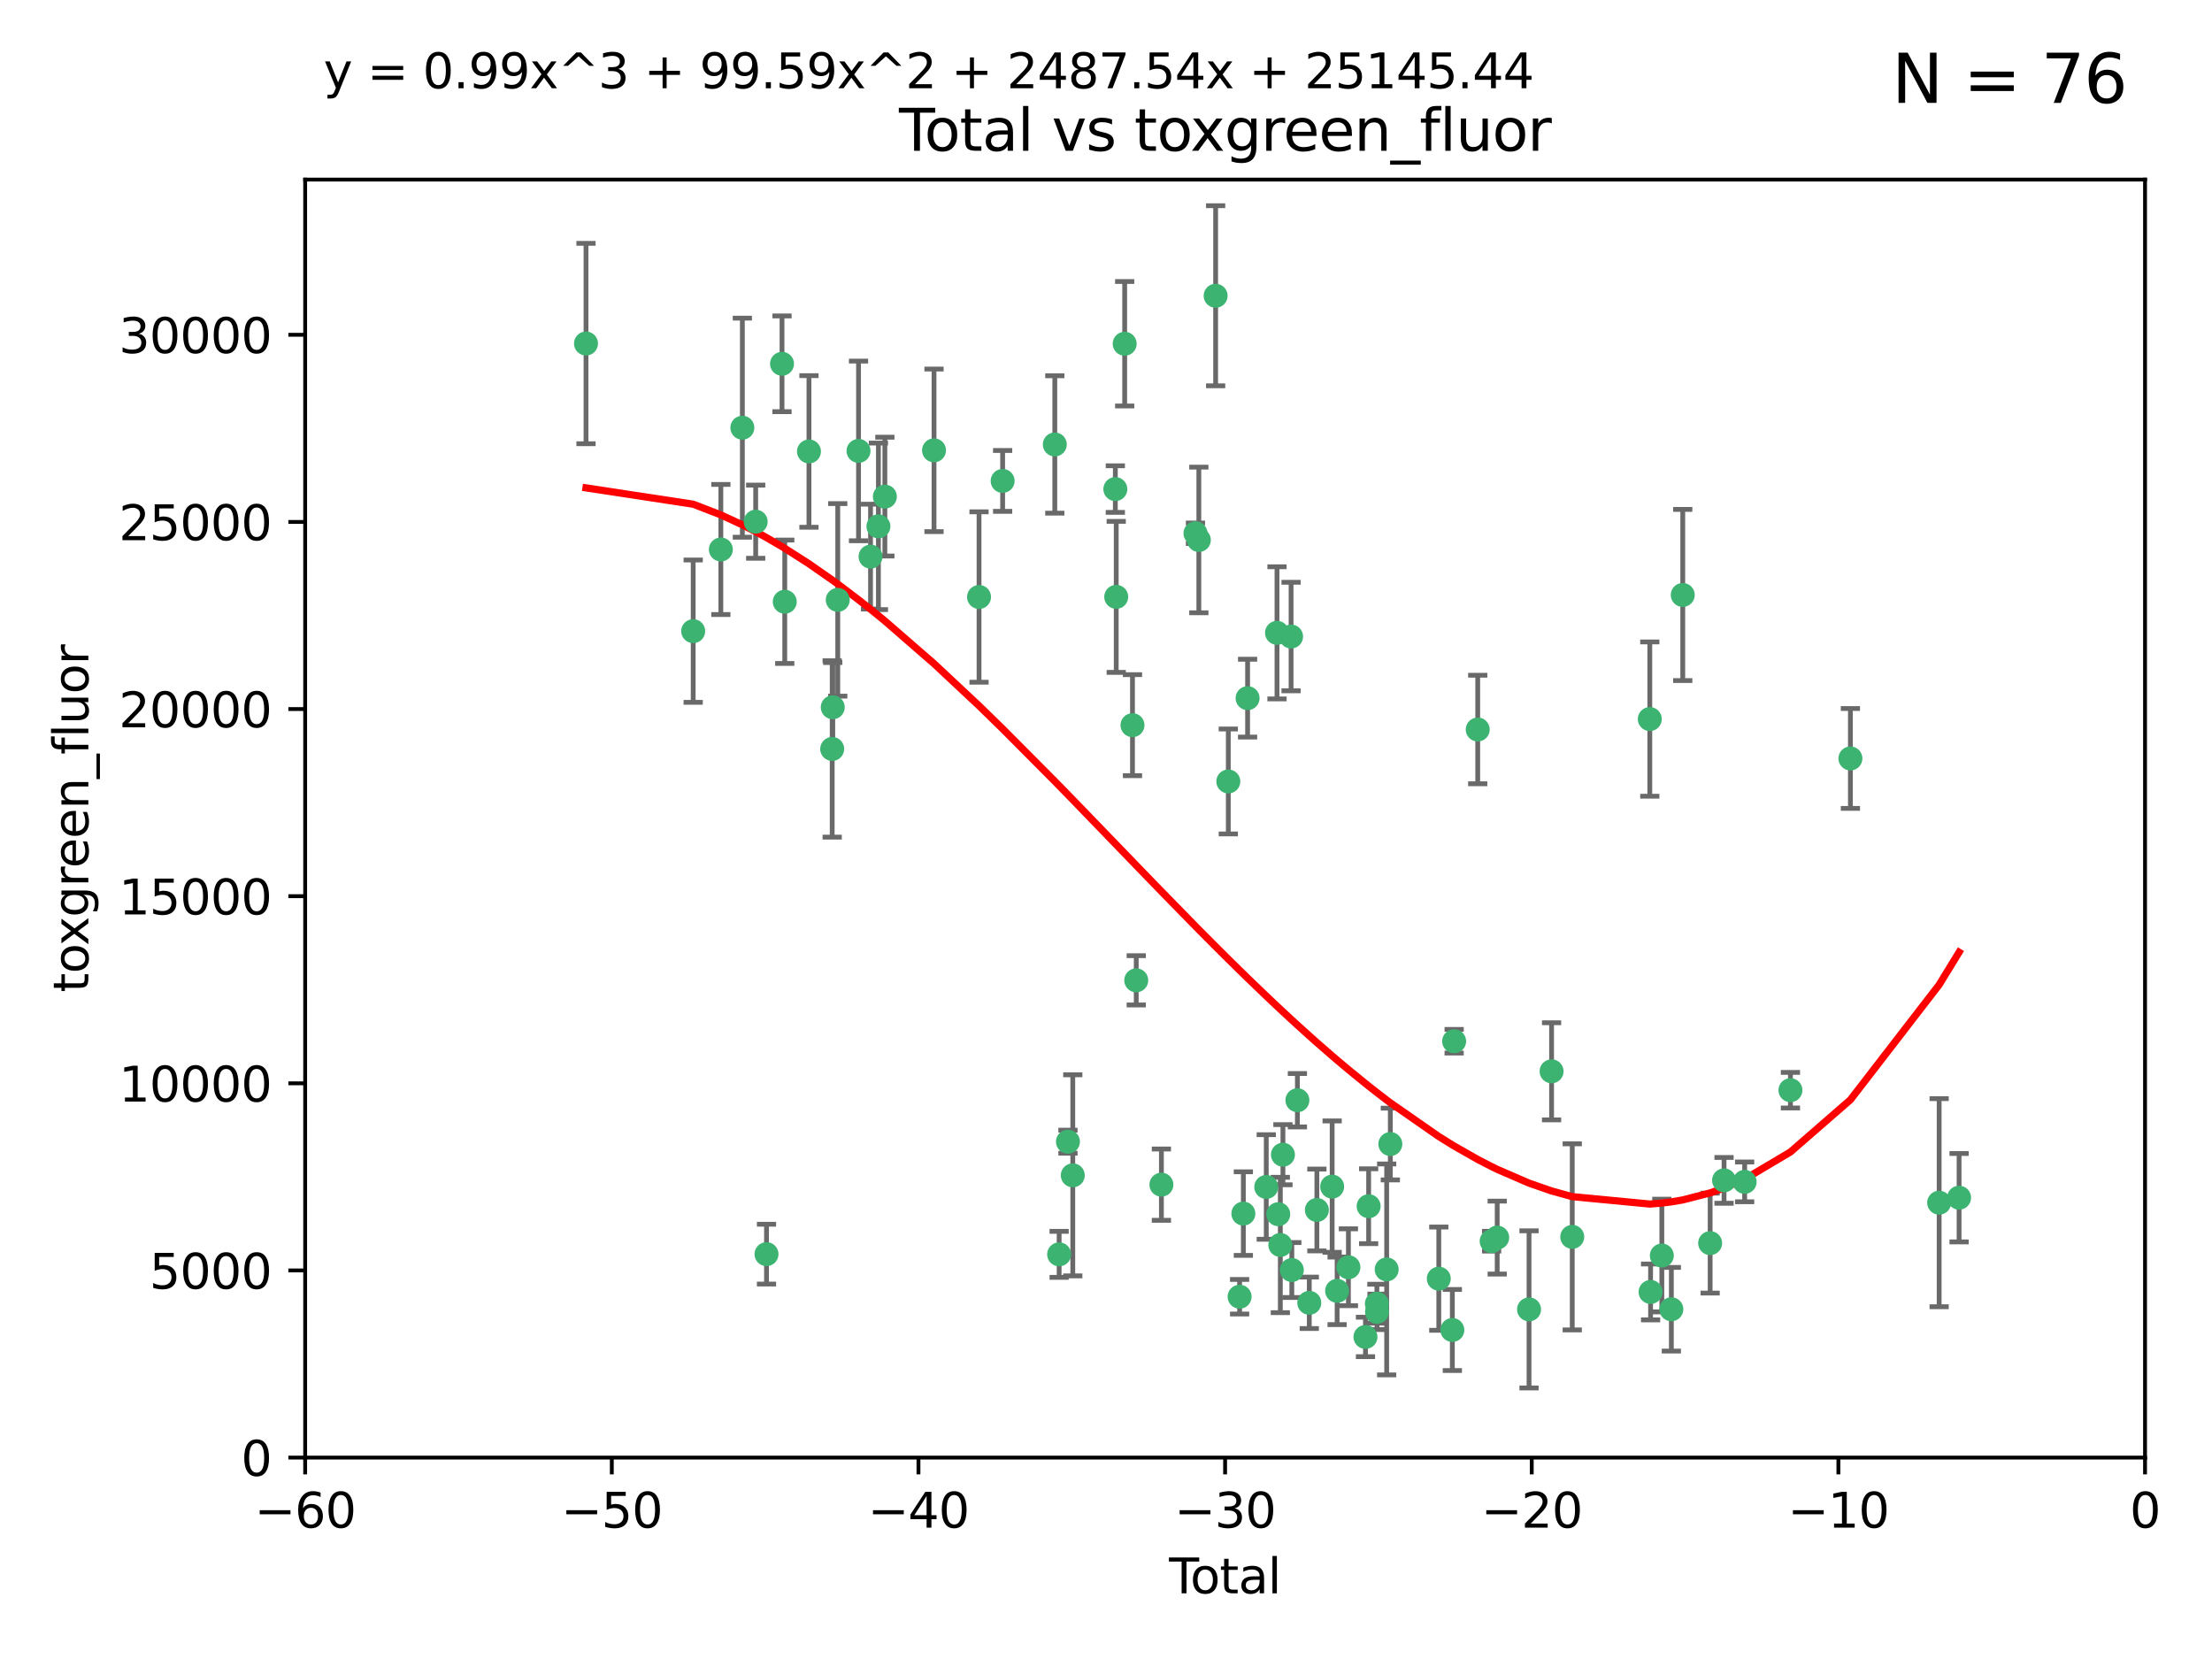 <?xml version="1.0" encoding="utf-8" standalone="no"?>
<!DOCTYPE svg PUBLIC "-//W3C//DTD SVG 1.1//EN"
  "http://www.w3.org/Graphics/SVG/1.1/DTD/svg11.dtd">
<svg xmlns:xlink="http://www.w3.org/1999/xlink" width="460.8pt" height="345.6pt" viewBox="0 0 460.8 345.6" xmlns="http://www.w3.org/2000/svg" version="1.1">
 <defs>
  <style type="text/css">*{stroke-linejoin: round; stroke-linecap: butt}</style>
 </defs>
 <g id="figure_1">
  <g id="patch_1">
   <path d="M 0 345.6 
L 460.8 345.6 
L 460.8 0 
L 0 0 
z
" style="fill: #ffffff"/>
  </g>
  <g id="axes_1">
   <g id="patch_2">
    <path d="M 63.571 303.64 
L 446.85 303.64 
L 446.85 37.411 
L 63.571 37.411 
z
" style="fill: #ffffff"/>
   </g>
   <g id="PathCollection_1">
    <defs>
     <path id="m26c5a679b7" d="M 0 1.118 
C 0.297 1.118 0.581 1 0.791 0.791 
C 1 0.581 1.118 0.297 1.118 0 
C 1.118 -0.297 1 -0.581 0.791 -0.791 
C 0.581 -1 0.297 -1.118 0 -1.118 
C -0.297 -1.118 -0.581 -1 -0.791 -0.791 
C -1 -0.581 -1.118 -0.297 -1.118 0 
C -1.118 0.297 -1 0.581 -0.791 0.791 
C -0.581 1 -0.297 1.118 0 1.118 
z
" style="stroke: #3cb371"/>
    </defs>
    <g clip-path="url(#p8bd876f79e)">
     <use xlink:href="#m26c5a679b7" x="122.075" y="71.562" style="fill: #3cb371; stroke: #3cb371"/>
     <use xlink:href="#m26c5a679b7" x="144.404" y="131.48" style="fill: #3cb371; stroke: #3cb371"/>
     <use xlink:href="#m26c5a679b7" x="150.166" y="114.467" style="fill: #3cb371; stroke: #3cb371"/>
     <use xlink:href="#m26c5a679b7" x="154.646" y="89.097" style="fill: #3cb371; stroke: #3cb371"/>
     <use xlink:href="#m26c5a679b7" x="157.422" y="108.676" style="fill: #3cb371; stroke: #3cb371"/>
     <use xlink:href="#m26c5a679b7" x="159.676" y="261.259" style="fill: #3cb371; stroke: #3cb371"/>
     <use xlink:href="#m26c5a679b7" x="162.908" y="75.786" style="fill: #3cb371; stroke: #3cb371"/>
     <use xlink:href="#m26c5a679b7" x="163.479" y="125.356" style="fill: #3cb371; stroke: #3cb371"/>
     <use xlink:href="#m26c5a679b7" x="168.522" y="94.046" style="fill: #3cb371; stroke: #3cb371"/>
     <use xlink:href="#m26c5a679b7" x="173.36" y="156.019" style="fill: #3cb371; stroke: #3cb371"/>
     <use xlink:href="#m26c5a679b7" x="173.478" y="147.335" style="fill: #3cb371; stroke: #3cb371"/>
     <use xlink:href="#m26c5a679b7" x="174.52" y="124.965" style="fill: #3cb371; stroke: #3cb371"/>
     <use xlink:href="#m26c5a679b7" x="178.846" y="93.933" style="fill: #3cb371; stroke: #3cb371"/>
     <use xlink:href="#m26c5a679b7" x="181.35" y="115.953" style="fill: #3cb371; stroke: #3cb371"/>
     <use xlink:href="#m26c5a679b7" x="182.989" y="109.646" style="fill: #3cb371; stroke: #3cb371"/>
     <use xlink:href="#m26c5a679b7" x="184.332" y="103.453" style="fill: #3cb371; stroke: #3cb371"/>
     <use xlink:href="#m26c5a679b7" x="194.574" y="93.812" style="fill: #3cb371; stroke: #3cb371"/>
     <use xlink:href="#m26c5a679b7" x="203.952" y="124.367" style="fill: #3cb371; stroke: #3cb371"/>
     <use xlink:href="#m26c5a679b7" x="208.867" y="100.184" style="fill: #3cb371; stroke: #3cb371"/>
     <use xlink:href="#m26c5a679b7" x="219.736" y="92.588" style="fill: #3cb371; stroke: #3cb371"/>
     <use xlink:href="#m26c5a679b7" x="220.638" y="261.303" style="fill: #3cb371; stroke: #3cb371"/>
     <use xlink:href="#m26c5a679b7" x="222.475" y="237.833" style="fill: #3cb371; stroke: #3cb371"/>
     <use xlink:href="#m26c5a679b7" x="223.48" y="244.844" style="fill: #3cb371; stroke: #3cb371"/>
     <use xlink:href="#m26c5a679b7" x="232.345" y="101.886" style="fill: #3cb371; stroke: #3cb371"/>
     <use xlink:href="#m26c5a679b7" x="232.53" y="124.337" style="fill: #3cb371; stroke: #3cb371"/>
     <use xlink:href="#m26c5a679b7" x="234.291" y="71.61" style="fill: #3cb371; stroke: #3cb371"/>
     <use xlink:href="#m26c5a679b7" x="235.917" y="151.067" style="fill: #3cb371; stroke: #3cb371"/>
     <use xlink:href="#m26c5a679b7" x="236.699" y="204.22" style="fill: #3cb371; stroke: #3cb371"/>
     <use xlink:href="#m26c5a679b7" x="241.942" y="246.787" style="fill: #3cb371; stroke: #3cb371"/>
     <use xlink:href="#m26c5a679b7" x="249.037" y="111.087" style="fill: #3cb371; stroke: #3cb371"/>
     <use xlink:href="#m26c5a679b7" x="249.741" y="112.487" style="fill: #3cb371; stroke: #3cb371"/>
     <use xlink:href="#m26c5a679b7" x="253.24" y="61.614" style="fill: #3cb371; stroke: #3cb371"/>
     <use xlink:href="#m26c5a679b7" x="255.878" y="162.792" style="fill: #3cb371; stroke: #3cb371"/>
     <use xlink:href="#m26c5a679b7" x="258.233" y="270.13" style="fill: #3cb371; stroke: #3cb371"/>
     <use xlink:href="#m26c5a679b7" x="259.013" y="252.814" style="fill: #3cb371; stroke: #3cb371"/>
     <use xlink:href="#m26c5a679b7" x="259.897" y="145.439" style="fill: #3cb371; stroke: #3cb371"/>
     <use xlink:href="#m26c5a679b7" x="263.785" y="247.267" style="fill: #3cb371; stroke: #3cb371"/>
     <use xlink:href="#m26c5a679b7" x="266.022" y="131.829" style="fill: #3cb371; stroke: #3cb371"/>
     <use xlink:href="#m26c5a679b7" x="266.284" y="252.941" style="fill: #3cb371; stroke: #3cb371"/>
     <use xlink:href="#m26c5a679b7" x="266.715" y="259.35" style="fill: #3cb371; stroke: #3cb371"/>
     <use xlink:href="#m26c5a679b7" x="267.259" y="240.543" style="fill: #3cb371; stroke: #3cb371"/>
     <use xlink:href="#m26c5a679b7" x="268.956" y="132.603" style="fill: #3cb371; stroke: #3cb371"/>
     <use xlink:href="#m26c5a679b7" x="269.11" y="264.57" style="fill: #3cb371; stroke: #3cb371"/>
     <use xlink:href="#m26c5a679b7" x="270.272" y="229.198" style="fill: #3cb371; stroke: #3cb371"/>
     <use xlink:href="#m26c5a679b7" x="272.749" y="271.4" style="fill: #3cb371; stroke: #3cb371"/>
     <use xlink:href="#m26c5a679b7" x="274.329" y="252.059" style="fill: #3cb371; stroke: #3cb371"/>
     <use xlink:href="#m26c5a679b7" x="277.512" y="247.195" style="fill: #3cb371; stroke: #3cb371"/>
     <use xlink:href="#m26c5a679b7" x="278.547" y="268.906" style="fill: #3cb371; stroke: #3cb371"/>
     <use xlink:href="#m26c5a679b7" x="280.898" y="263.993" style="fill: #3cb371; stroke: #3cb371"/>
     <use xlink:href="#m26c5a679b7" x="284.454" y="278.508" style="fill: #3cb371; stroke: #3cb371"/>
     <use xlink:href="#m26c5a679b7" x="285.113" y="251.277" style="fill: #3cb371; stroke: #3cb371"/>
     <use xlink:href="#m26c5a679b7" x="286.83" y="271.584" style="fill: #3cb371; stroke: #3cb371"/>
     <use xlink:href="#m26c5a679b7" x="286.857" y="273.278" style="fill: #3cb371; stroke: #3cb371"/>
     <use xlink:href="#m26c5a679b7" x="288.87" y="264.442" style="fill: #3cb371; stroke: #3cb371"/>
     <use xlink:href="#m26c5a679b7" x="289.632" y="238.323" style="fill: #3cb371; stroke: #3cb371"/>
     <use xlink:href="#m26c5a679b7" x="299.727" y="266.371" style="fill: #3cb371; stroke: #3cb371"/>
     <use xlink:href="#m26c5a679b7" x="302.549" y="277.063" style="fill: #3cb371; stroke: #3cb371"/>
     <use xlink:href="#m26c5a679b7" x="302.924" y="216.908" style="fill: #3cb371; stroke: #3cb371"/>
     <use xlink:href="#m26c5a679b7" x="307.838" y="151.97" style="fill: #3cb371; stroke: #3cb371"/>
     <use xlink:href="#m26c5a679b7" x="310.734" y="258.565" style="fill: #3cb371; stroke: #3cb371"/>
     <use xlink:href="#m26c5a679b7" x="311.894" y="257.812" style="fill: #3cb371; stroke: #3cb371"/>
     <use xlink:href="#m26c5a679b7" x="318.526" y="272.768" style="fill: #3cb371; stroke: #3cb371"/>
     <use xlink:href="#m26c5a679b7" x="323.223" y="223.176" style="fill: #3cb371; stroke: #3cb371"/>
     <use xlink:href="#m26c5a679b7" x="327.528" y="257.661" style="fill: #3cb371; stroke: #3cb371"/>
     <use xlink:href="#m26c5a679b7" x="343.683" y="149.795" style="fill: #3cb371; stroke: #3cb371"/>
     <use xlink:href="#m26c5a679b7" x="343.846" y="269.137" style="fill: #3cb371; stroke: #3cb371"/>
     <use xlink:href="#m26c5a679b7" x="346.19" y="261.551" style="fill: #3cb371; stroke: #3cb371"/>
     <use xlink:href="#m26c5a679b7" x="348.174" y="272.741" style="fill: #3cb371; stroke: #3cb371"/>
     <use xlink:href="#m26c5a679b7" x="350.548" y="123.943" style="fill: #3cb371; stroke: #3cb371"/>
     <use xlink:href="#m26c5a679b7" x="356.254" y="258.966" style="fill: #3cb371; stroke: #3cb371"/>
     <use xlink:href="#m26c5a679b7" x="359.15" y="245.892" style="fill: #3cb371; stroke: #3cb371"/>
     <use xlink:href="#m26c5a679b7" x="363.442" y="246.204" style="fill: #3cb371; stroke: #3cb371"/>
     <use xlink:href="#m26c5a679b7" x="372.98" y="227.107" style="fill: #3cb371; stroke: #3cb371"/>
     <use xlink:href="#m26c5a679b7" x="385.474" y="157.999" style="fill: #3cb371; stroke: #3cb371"/>
     <use xlink:href="#m26c5a679b7" x="403.96" y="250.544" style="fill: #3cb371; stroke: #3cb371"/>
     <use xlink:href="#m26c5a679b7" x="408.113" y="249.505" style="fill: #3cb371; stroke: #3cb371"/>
    </g>
   </g>
   <g id="matplotlib.axis_1">
    <g id="xtick_1">
     <g id="line2d_1">
      <defs>
       <path id="md9bbca3f9a" d="M 0 0 
L 0 3.5 
" style="stroke: #000000; stroke-width: 0.8"/>
      </defs>
      <g>
       <use xlink:href="#md9bbca3f9a" x="63.571" y="303.64" style="stroke: #000000; stroke-width: 0.8"/>
      </g>
     </g>
     <g id="text_1">
      <!-- −60 -->
      <g transform="translate(53.019 318.238)scale(0.1 -0.1)">
       <defs>
        <path id="DejaVuSans-2212" d="M 678 2272 
L 4684 2272 
L 4684 1741 
L 678 1741 
L 678 2272 
z
" transform="scale(0.016)"/>
        <path id="DejaVuSans-36" d="M 2113 2584 
Q 1688 2584 1439 2293 
Q 1191 2003 1191 1497 
Q 1191 994 1439 701 
Q 1688 409 2113 409 
Q 2538 409 2786 701 
Q 3034 994 3034 1497 
Q 3034 2003 2786 2293 
Q 2538 2584 2113 2584 
z
M 3366 4563 
L 3366 3988 
Q 3128 4100 2886 4159 
Q 2644 4219 2406 4219 
Q 1781 4219 1451 3797 
Q 1122 3375 1075 2522 
Q 1259 2794 1537 2939 
Q 1816 3084 2150 3084 
Q 2853 3084 3261 2657 
Q 3669 2231 3669 1497 
Q 3669 778 3244 343 
Q 2819 -91 2113 -91 
Q 1303 -91 875 529 
Q 447 1150 447 2328 
Q 447 3434 972 4092 
Q 1497 4750 2381 4750 
Q 2619 4750 2861 4703 
Q 3103 4656 3366 4563 
z
" transform="scale(0.016)"/>
        <path id="DejaVuSans-30" d="M 2034 4250 
Q 1547 4250 1301 3770 
Q 1056 3291 1056 2328 
Q 1056 1369 1301 889 
Q 1547 409 2034 409 
Q 2525 409 2770 889 
Q 3016 1369 3016 2328 
Q 3016 3291 2770 3770 
Q 2525 4250 2034 4250 
z
M 2034 4750 
Q 2819 4750 3233 4129 
Q 3647 3509 3647 2328 
Q 3647 1150 3233 529 
Q 2819 -91 2034 -91 
Q 1250 -91 836 529 
Q 422 1150 422 2328 
Q 422 3509 836 4129 
Q 1250 4750 2034 4750 
z
" transform="scale(0.016)"/>
       </defs>
       <use xlink:href="#DejaVuSans-2212"/>
       <use xlink:href="#DejaVuSans-36" x="83.789"/>
       <use xlink:href="#DejaVuSans-30" x="147.412"/>
      </g>
     </g>
    </g>
    <g id="xtick_2">
     <g id="line2d_2">
      <g>
       <use xlink:href="#md9bbca3f9a" x="127.451" y="303.64" style="stroke: #000000; stroke-width: 0.8"/>
      </g>
     </g>
     <g id="text_2">
      <!-- −50 -->
      <g transform="translate(116.899 318.238)scale(0.1 -0.1)">
       <defs>
        <path id="DejaVuSans-35" d="M 691 4666 
L 3169 4666 
L 3169 4134 
L 1269 4134 
L 1269 2991 
Q 1406 3038 1543 3061 
Q 1681 3084 1819 3084 
Q 2600 3084 3056 2656 
Q 3513 2228 3513 1497 
Q 3513 744 3044 326 
Q 2575 -91 1722 -91 
Q 1428 -91 1123 -41 
Q 819 9 494 109 
L 494 744 
Q 775 591 1075 516 
Q 1375 441 1709 441 
Q 2250 441 2565 725 
Q 2881 1009 2881 1497 
Q 2881 1984 2565 2268 
Q 2250 2553 1709 2553 
Q 1456 2553 1204 2497 
Q 953 2441 691 2322 
L 691 4666 
z
" transform="scale(0.016)"/>
       </defs>
       <use xlink:href="#DejaVuSans-2212"/>
       <use xlink:href="#DejaVuSans-35" x="83.789"/>
       <use xlink:href="#DejaVuSans-30" x="147.412"/>
      </g>
     </g>
    </g>
    <g id="xtick_3">
     <g id="line2d_3">
      <g>
       <use xlink:href="#md9bbca3f9a" x="191.331" y="303.64" style="stroke: #000000; stroke-width: 0.8"/>
      </g>
     </g>
     <g id="text_3">
      <!-- −40 -->
      <g transform="translate(180.778 318.238)scale(0.1 -0.1)">
       <defs>
        <path id="DejaVuSans-34" d="M 2419 4116 
L 825 1625 
L 2419 1625 
L 2419 4116 
z
M 2253 4666 
L 3047 4666 
L 3047 1625 
L 3713 1625 
L 3713 1100 
L 3047 1100 
L 3047 0 
L 2419 0 
L 2419 1100 
L 313 1100 
L 313 1709 
L 2253 4666 
z
" transform="scale(0.016)"/>
       </defs>
       <use xlink:href="#DejaVuSans-2212"/>
       <use xlink:href="#DejaVuSans-34" x="83.789"/>
       <use xlink:href="#DejaVuSans-30" x="147.412"/>
      </g>
     </g>
    </g>
    <g id="xtick_4">
     <g id="line2d_4">
      <g>
       <use xlink:href="#md9bbca3f9a" x="255.211" y="303.64" style="stroke: #000000; stroke-width: 0.8"/>
      </g>
     </g>
     <g id="text_4">
      <!-- −30 -->
      <g transform="translate(244.658 318.238)scale(0.1 -0.1)">
       <defs>
        <path id="DejaVuSans-33" d="M 2597 2516 
Q 3050 2419 3304 2112 
Q 3559 1806 3559 1356 
Q 3559 666 3084 287 
Q 2609 -91 1734 -91 
Q 1441 -91 1130 -33 
Q 819 25 488 141 
L 488 750 
Q 750 597 1062 519 
Q 1375 441 1716 441 
Q 2309 441 2620 675 
Q 2931 909 2931 1356 
Q 2931 1769 2642 2001 
Q 2353 2234 1838 2234 
L 1294 2234 
L 1294 2753 
L 1863 2753 
Q 2328 2753 2575 2939 
Q 2822 3125 2822 3475 
Q 2822 3834 2567 4026 
Q 2313 4219 1838 4219 
Q 1578 4219 1281 4162 
Q 984 4106 628 3988 
L 628 4550 
Q 988 4650 1302 4700 
Q 1616 4750 1894 4750 
Q 2613 4750 3031 4423 
Q 3450 4097 3450 3541 
Q 3450 3153 3228 2886 
Q 3006 2619 2597 2516 
z
" transform="scale(0.016)"/>
       </defs>
       <use xlink:href="#DejaVuSans-2212"/>
       <use xlink:href="#DejaVuSans-33" x="83.789"/>
       <use xlink:href="#DejaVuSans-30" x="147.412"/>
      </g>
     </g>
    </g>
    <g id="xtick_5">
     <g id="line2d_5">
      <g>
       <use xlink:href="#md9bbca3f9a" x="319.09" y="303.64" style="stroke: #000000; stroke-width: 0.8"/>
      </g>
     </g>
     <g id="text_5">
      <!-- −20 -->
      <g transform="translate(308.538 318.238)scale(0.1 -0.1)">
       <defs>
        <path id="DejaVuSans-32" d="M 1228 531 
L 3431 531 
L 3431 0 
L 469 0 
L 469 531 
Q 828 903 1448 1529 
Q 2069 2156 2228 2338 
Q 2531 2678 2651 2914 
Q 2772 3150 2772 3378 
Q 2772 3750 2511 3984 
Q 2250 4219 1831 4219 
Q 1534 4219 1204 4116 
Q 875 4013 500 3803 
L 500 4441 
Q 881 4594 1212 4672 
Q 1544 4750 1819 4750 
Q 2544 4750 2975 4387 
Q 3406 4025 3406 3419 
Q 3406 3131 3298 2873 
Q 3191 2616 2906 2266 
Q 2828 2175 2409 1742 
Q 1991 1309 1228 531 
z
" transform="scale(0.016)"/>
       </defs>
       <use xlink:href="#DejaVuSans-2212"/>
       <use xlink:href="#DejaVuSans-32" x="83.789"/>
       <use xlink:href="#DejaVuSans-30" x="147.412"/>
      </g>
     </g>
    </g>
    <g id="xtick_6">
     <g id="line2d_6">
      <g>
       <use xlink:href="#md9bbca3f9a" x="382.97" y="303.64" style="stroke: #000000; stroke-width: 0.8"/>
      </g>
     </g>
     <g id="text_6">
      <!-- −10 -->
      <g transform="translate(372.418 318.238)scale(0.1 -0.1)">
       <defs>
        <path id="DejaVuSans-31" d="M 794 531 
L 1825 531 
L 1825 4091 
L 703 3866 
L 703 4441 
L 1819 4666 
L 2450 4666 
L 2450 531 
L 3481 531 
L 3481 0 
L 794 0 
L 794 531 
z
" transform="scale(0.016)"/>
       </defs>
       <use xlink:href="#DejaVuSans-2212"/>
       <use xlink:href="#DejaVuSans-31" x="83.789"/>
       <use xlink:href="#DejaVuSans-30" x="147.412"/>
      </g>
     </g>
    </g>
    <g id="xtick_7">
     <g id="line2d_7">
      <g>
       <use xlink:href="#md9bbca3f9a" x="446.85" y="303.64" style="stroke: #000000; stroke-width: 0.8"/>
      </g>
     </g>
     <g id="text_7">
      <!-- 0 -->
      <g transform="translate(443.669 318.238)scale(0.1 -0.1)">
       <use xlink:href="#DejaVuSans-30"/>
      </g>
     </g>
    </g>
    <g id="text_8">
     <!-- Total -->
     <g transform="translate(243.534 331.917)scale(0.1 -0.1)">
      <defs>
       <path id="DejaVuSans-54" d="M -19 4666 
L 3928 4666 
L 3928 4134 
L 2272 4134 
L 2272 0 
L 1638 0 
L 1638 4134 
L -19 4134 
L -19 4666 
z
" transform="scale(0.016)"/>
       <path id="DejaVuSans-6f" d="M 1959 3097 
Q 1497 3097 1228 2736 
Q 959 2375 959 1747 
Q 959 1119 1226 758 
Q 1494 397 1959 397 
Q 2419 397 2687 759 
Q 2956 1122 2956 1747 
Q 2956 2369 2687 2733 
Q 2419 3097 1959 3097 
z
M 1959 3584 
Q 2709 3584 3137 3096 
Q 3566 2609 3566 1747 
Q 3566 888 3137 398 
Q 2709 -91 1959 -91 
Q 1206 -91 779 398 
Q 353 888 353 1747 
Q 353 2609 779 3096 
Q 1206 3584 1959 3584 
z
" transform="scale(0.016)"/>
       <path id="DejaVuSans-74" d="M 1172 4494 
L 1172 3500 
L 2356 3500 
L 2356 3053 
L 1172 3053 
L 1172 1153 
Q 1172 725 1289 603 
Q 1406 481 1766 481 
L 2356 481 
L 2356 0 
L 1766 0 
Q 1100 0 847 248 
Q 594 497 594 1153 
L 594 3053 
L 172 3053 
L 172 3500 
L 594 3500 
L 594 4494 
L 1172 4494 
z
" transform="scale(0.016)"/>
       <path id="DejaVuSans-61" d="M 2194 1759 
Q 1497 1759 1228 1600 
Q 959 1441 959 1056 
Q 959 750 1161 570 
Q 1363 391 1709 391 
Q 2188 391 2477 730 
Q 2766 1069 2766 1631 
L 2766 1759 
L 2194 1759 
z
M 3341 1997 
L 3341 0 
L 2766 0 
L 2766 531 
Q 2569 213 2275 61 
Q 1981 -91 1556 -91 
Q 1019 -91 701 211 
Q 384 513 384 1019 
Q 384 1609 779 1909 
Q 1175 2209 1959 2209 
L 2766 2209 
L 2766 2266 
Q 2766 2663 2505 2880 
Q 2244 3097 1772 3097 
Q 1472 3097 1187 3025 
Q 903 2953 641 2809 
L 641 3341 
Q 956 3463 1253 3523 
Q 1550 3584 1831 3584 
Q 2591 3584 2966 3190 
Q 3341 2797 3341 1997 
z
" transform="scale(0.016)"/>
       <path id="DejaVuSans-6c" d="M 603 4863 
L 1178 4863 
L 1178 0 
L 603 0 
L 603 4863 
z
" transform="scale(0.016)"/>
      </defs>
      <use xlink:href="#DejaVuSans-54"/>
      <use xlink:href="#DejaVuSans-6f" x="44.084"/>
      <use xlink:href="#DejaVuSans-74" x="105.266"/>
      <use xlink:href="#DejaVuSans-61" x="144.475"/>
      <use xlink:href="#DejaVuSans-6c" x="205.754"/>
     </g>
    </g>
   </g>
   <g id="matplotlib.axis_2">
    <g id="ytick_1">
     <g id="line2d_8">
      <defs>
       <path id="mc0bb05250e" d="M 0 0 
L -3.5 0 
" style="stroke: #000000; stroke-width: 0.8"/>
      </defs>
      <g>
       <use xlink:href="#mc0bb05250e" x="63.571" y="303.64" style="stroke: #000000; stroke-width: 0.8"/>
      </g>
     </g>
     <g id="text_9">
      <!-- 0 -->
      <g transform="translate(50.209 307.439)scale(0.1 -0.1)">
       <use xlink:href="#DejaVuSans-30"/>
      </g>
     </g>
    </g>
    <g id="ytick_2">
     <g id="line2d_9">
      <g>
       <use xlink:href="#mc0bb05250e" x="63.571" y="264.657" style="stroke: #000000; stroke-width: 0.8"/>
      </g>
     </g>
     <g id="text_10">
      <!-- 5000 -->
      <g transform="translate(31.121 268.457)scale(0.1 -0.1)">
       <use xlink:href="#DejaVuSans-35"/>
       <use xlink:href="#DejaVuSans-30" x="63.623"/>
       <use xlink:href="#DejaVuSans-30" x="127.246"/>
       <use xlink:href="#DejaVuSans-30" x="190.869"/>
      </g>
     </g>
    </g>
    <g id="ytick_3">
     <g id="line2d_10">
      <g>
       <use xlink:href="#mc0bb05250e" x="63.571" y="225.675" style="stroke: #000000; stroke-width: 0.8"/>
      </g>
     </g>
     <g id="text_11">
      <!-- 10000 -->
      <g transform="translate(24.759 229.474)scale(0.1 -0.1)">
       <use xlink:href="#DejaVuSans-31"/>
       <use xlink:href="#DejaVuSans-30" x="63.623"/>
       <use xlink:href="#DejaVuSans-30" x="127.246"/>
       <use xlink:href="#DejaVuSans-30" x="190.869"/>
       <use xlink:href="#DejaVuSans-30" x="254.492"/>
      </g>
     </g>
    </g>
    <g id="ytick_4">
     <g id="line2d_11">
      <g>
       <use xlink:href="#mc0bb05250e" x="63.571" y="186.692" style="stroke: #000000; stroke-width: 0.8"/>
      </g>
     </g>
     <g id="text_12">
      <!-- 15000 -->
      <g transform="translate(24.759 190.492)scale(0.1 -0.1)">
       <use xlink:href="#DejaVuSans-31"/>
       <use xlink:href="#DejaVuSans-35" x="63.623"/>
       <use xlink:href="#DejaVuSans-30" x="127.246"/>
       <use xlink:href="#DejaVuSans-30" x="190.869"/>
       <use xlink:href="#DejaVuSans-30" x="254.492"/>
      </g>
     </g>
    </g>
    <g id="ytick_5">
     <g id="line2d_12">
      <g>
       <use xlink:href="#mc0bb05250e" x="63.571" y="147.71" style="stroke: #000000; stroke-width: 0.8"/>
      </g>
     </g>
     <g id="text_13">
      <!-- 20000 -->
      <g transform="translate(24.759 151.509)scale(0.1 -0.1)">
       <use xlink:href="#DejaVuSans-32"/>
       <use xlink:href="#DejaVuSans-30" x="63.623"/>
       <use xlink:href="#DejaVuSans-30" x="127.246"/>
       <use xlink:href="#DejaVuSans-30" x="190.869"/>
       <use xlink:href="#DejaVuSans-30" x="254.492"/>
      </g>
     </g>
    </g>
    <g id="ytick_6">
     <g id="line2d_13">
      <g>
       <use xlink:href="#mc0bb05250e" x="63.571" y="108.727" style="stroke: #000000; stroke-width: 0.8"/>
      </g>
     </g>
     <g id="text_14">
      <!-- 25000 -->
      <g transform="translate(24.759 112.527)scale(0.1 -0.1)">
       <use xlink:href="#DejaVuSans-32"/>
       <use xlink:href="#DejaVuSans-35" x="63.623"/>
       <use xlink:href="#DejaVuSans-30" x="127.246"/>
       <use xlink:href="#DejaVuSans-30" x="190.869"/>
       <use xlink:href="#DejaVuSans-30" x="254.492"/>
      </g>
     </g>
    </g>
    <g id="ytick_7">
     <g id="line2d_14">
      <g>
       <use xlink:href="#mc0bb05250e" x="63.571" y="69.745" style="stroke: #000000; stroke-width: 0.8"/>
      </g>
     </g>
     <g id="text_15">
      <!-- 30000 -->
      <g transform="translate(24.759 73.544)scale(0.1 -0.1)">
       <use xlink:href="#DejaVuSans-33"/>
       <use xlink:href="#DejaVuSans-30" x="63.623"/>
       <use xlink:href="#DejaVuSans-30" x="127.246"/>
       <use xlink:href="#DejaVuSans-30" x="190.869"/>
       <use xlink:href="#DejaVuSans-30" x="254.492"/>
      </g>
     </g>
    </g>
    <g id="text_16">
     <!-- toxgreen_fluor -->
     <g transform="translate(18.401 206.72)rotate(-90)scale(0.1 -0.1)">
      <defs>
       <path id="DejaVuSans-78" d="M 3513 3500 
L 2247 1797 
L 3578 0 
L 2900 0 
L 1881 1375 
L 863 0 
L 184 0 
L 1544 1831 
L 300 3500 
L 978 3500 
L 1906 2253 
L 2834 3500 
L 3513 3500 
z
" transform="scale(0.016)"/>
       <path id="DejaVuSans-67" d="M 2906 1791 
Q 2906 2416 2648 2759 
Q 2391 3103 1925 3103 
Q 1463 3103 1205 2759 
Q 947 2416 947 1791 
Q 947 1169 1205 825 
Q 1463 481 1925 481 
Q 2391 481 2648 825 
Q 2906 1169 2906 1791 
z
M 3481 434 
Q 3481 -459 3084 -895 
Q 2688 -1331 1869 -1331 
Q 1566 -1331 1297 -1286 
Q 1028 -1241 775 -1147 
L 775 -588 
Q 1028 -725 1275 -790 
Q 1522 -856 1778 -856 
Q 2344 -856 2625 -561 
Q 2906 -266 2906 331 
L 2906 616 
Q 2728 306 2450 153 
Q 2172 0 1784 0 
Q 1141 0 747 490 
Q 353 981 353 1791 
Q 353 2603 747 3093 
Q 1141 3584 1784 3584 
Q 2172 3584 2450 3431 
Q 2728 3278 2906 2969 
L 2906 3500 
L 3481 3500 
L 3481 434 
z
" transform="scale(0.016)"/>
       <path id="DejaVuSans-72" d="M 2631 2963 
Q 2534 3019 2420 3045 
Q 2306 3072 2169 3072 
Q 1681 3072 1420 2755 
Q 1159 2438 1159 1844 
L 1159 0 
L 581 0 
L 581 3500 
L 1159 3500 
L 1159 2956 
Q 1341 3275 1631 3429 
Q 1922 3584 2338 3584 
Q 2397 3584 2469 3576 
Q 2541 3569 2628 3553 
L 2631 2963 
z
" transform="scale(0.016)"/>
       <path id="DejaVuSans-65" d="M 3597 1894 
L 3597 1613 
L 953 1613 
Q 991 1019 1311 708 
Q 1631 397 2203 397 
Q 2534 397 2845 478 
Q 3156 559 3463 722 
L 3463 178 
Q 3153 47 2828 -22 
Q 2503 -91 2169 -91 
Q 1331 -91 842 396 
Q 353 884 353 1716 
Q 353 2575 817 3079 
Q 1281 3584 2069 3584 
Q 2775 3584 3186 3129 
Q 3597 2675 3597 1894 
z
M 3022 2063 
Q 3016 2534 2758 2815 
Q 2500 3097 2075 3097 
Q 1594 3097 1305 2825 
Q 1016 2553 972 2059 
L 3022 2063 
z
" transform="scale(0.016)"/>
       <path id="DejaVuSans-6e" d="M 3513 2113 
L 3513 0 
L 2938 0 
L 2938 2094 
Q 2938 2591 2744 2837 
Q 2550 3084 2163 3084 
Q 1697 3084 1428 2787 
Q 1159 2491 1159 1978 
L 1159 0 
L 581 0 
L 581 3500 
L 1159 3500 
L 1159 2956 
Q 1366 3272 1645 3428 
Q 1925 3584 2291 3584 
Q 2894 3584 3203 3211 
Q 3513 2838 3513 2113 
z
" transform="scale(0.016)"/>
       <path id="DejaVuSans-5f" d="M 3263 -1063 
L 3263 -1509 
L -63 -1509 
L -63 -1063 
L 3263 -1063 
z
" transform="scale(0.016)"/>
       <path id="DejaVuSans-66" d="M 2375 4863 
L 2375 4384 
L 1825 4384 
Q 1516 4384 1395 4259 
Q 1275 4134 1275 3809 
L 1275 3500 
L 2222 3500 
L 2222 3053 
L 1275 3053 
L 1275 0 
L 697 0 
L 697 3053 
L 147 3053 
L 147 3500 
L 697 3500 
L 697 3744 
Q 697 4328 969 4595 
Q 1241 4863 1831 4863 
L 2375 4863 
z
" transform="scale(0.016)"/>
       <path id="DejaVuSans-75" d="M 544 1381 
L 544 3500 
L 1119 3500 
L 1119 1403 
Q 1119 906 1312 657 
Q 1506 409 1894 409 
Q 2359 409 2629 706 
Q 2900 1003 2900 1516 
L 2900 3500 
L 3475 3500 
L 3475 0 
L 2900 0 
L 2900 538 
Q 2691 219 2414 64 
Q 2138 -91 1772 -91 
Q 1169 -91 856 284 
Q 544 659 544 1381 
z
M 1991 3584 
L 1991 3584 
z
" transform="scale(0.016)"/>
      </defs>
      <use xlink:href="#DejaVuSans-74"/>
      <use xlink:href="#DejaVuSans-6f" x="39.209"/>
      <use xlink:href="#DejaVuSans-78" x="97.266"/>
      <use xlink:href="#DejaVuSans-67" x="156.445"/>
      <use xlink:href="#DejaVuSans-72" x="219.922"/>
      <use xlink:href="#DejaVuSans-65" x="258.785"/>
      <use xlink:href="#DejaVuSans-65" x="320.309"/>
      <use xlink:href="#DejaVuSans-6e" x="381.832"/>
      <use xlink:href="#DejaVuSans-5f" x="445.211"/>
      <use xlink:href="#DejaVuSans-66" x="495.211"/>
      <use xlink:href="#DejaVuSans-6c" x="530.416"/>
      <use xlink:href="#DejaVuSans-75" x="558.199"/>
      <use xlink:href="#DejaVuSans-6f" x="621.578"/>
      <use xlink:href="#DejaVuSans-72" x="682.76"/>
     </g>
    </g>
   </g>
   <g id="LineCollection_1">
    <path d="M 122.075 92.434 
L 122.075 50.691 
" clip-path="url(#p8bd876f79e)" style="fill: none; stroke: #696969"/>
    <path d="M 144.404 146.307 
L 144.404 116.654 
" clip-path="url(#p8bd876f79e)" style="fill: none; stroke: #696969"/>
    <path d="M 150.166 128.017 
L 150.166 100.917 
" clip-path="url(#p8bd876f79e)" style="fill: none; stroke: #696969"/>
    <path d="M 154.646 111.917 
L 154.646 66.277 
" clip-path="url(#p8bd876f79e)" style="fill: none; stroke: #696969"/>
    <path d="M 157.422 116.296 
L 157.422 101.057 
" clip-path="url(#p8bd876f79e)" style="fill: none; stroke: #696969"/>
    <path d="M 159.676 267.49 
L 159.676 255.028 
" clip-path="url(#p8bd876f79e)" style="fill: none; stroke: #696969"/>
    <path d="M 162.908 85.756 
L 162.908 65.815 
" clip-path="url(#p8bd876f79e)" style="fill: none; stroke: #696969"/>
    <path d="M 163.479 138.211 
L 163.479 112.501 
" clip-path="url(#p8bd876f79e)" style="fill: none; stroke: #696969"/>
    <path d="M 168.522 109.836 
L 168.522 78.257 
" clip-path="url(#p8bd876f79e)" style="fill: none; stroke: #696969"/>
    <path d="M 173.36 174.39 
L 173.36 137.647 
" clip-path="url(#p8bd876f79e)" style="fill: none; stroke: #696969"/>
    <path d="M 173.478 156.65 
L 173.478 138.02 
" clip-path="url(#p8bd876f79e)" style="fill: none; stroke: #696969"/>
    <path d="M 174.52 145.018 
L 174.52 104.912 
" clip-path="url(#p8bd876f79e)" style="fill: none; stroke: #696969"/>
    <path d="M 178.846 112.649 
L 178.846 75.218 
" clip-path="url(#p8bd876f79e)" style="fill: none; stroke: #696969"/>
    <path d="M 181.35 126.872 
L 181.35 105.035 
" clip-path="url(#p8bd876f79e)" style="fill: none; stroke: #696969"/>
    <path d="M 182.989 126.988 
L 182.989 92.305 
" clip-path="url(#p8bd876f79e)" style="fill: none; stroke: #696969"/>
    <path d="M 184.332 115.826 
L 184.332 91.08 
" clip-path="url(#p8bd876f79e)" style="fill: none; stroke: #696969"/>
    <path d="M 194.574 110.745 
L 194.574 76.878 
" clip-path="url(#p8bd876f79e)" style="fill: none; stroke: #696969"/>
    <path d="M 203.952 142.114 
L 203.952 106.621 
" clip-path="url(#p8bd876f79e)" style="fill: none; stroke: #696969"/>
    <path d="M 208.867 106.525 
L 208.867 93.844 
" clip-path="url(#p8bd876f79e)" style="fill: none; stroke: #696969"/>
    <path d="M 219.736 106.902 
L 219.736 78.274 
" clip-path="url(#p8bd876f79e)" style="fill: none; stroke: #696969"/>
    <path d="M 220.638 266.097 
L 220.638 256.51 
" clip-path="url(#p8bd876f79e)" style="fill: none; stroke: #696969"/>
    <path d="M 222.475 240.234 
L 222.475 235.431 
" clip-path="url(#p8bd876f79e)" style="fill: none; stroke: #696969"/>
    <path d="M 223.48 265.789 
L 223.48 223.9 
" clip-path="url(#p8bd876f79e)" style="fill: none; stroke: #696969"/>
    <path d="M 232.345 106.741 
L 232.345 97.032 
" clip-path="url(#p8bd876f79e)" style="fill: none; stroke: #696969"/>
    <path d="M 232.53 140.07 
L 232.53 108.604 
" clip-path="url(#p8bd876f79e)" style="fill: none; stroke: #696969"/>
    <path d="M 234.291 84.576 
L 234.291 58.645 
" clip-path="url(#p8bd876f79e)" style="fill: none; stroke: #696969"/>
    <path d="M 235.917 161.588 
L 235.917 140.547 
" clip-path="url(#p8bd876f79e)" style="fill: none; stroke: #696969"/>
    <path d="M 236.699 209.352 
L 236.699 199.087 
" clip-path="url(#p8bd876f79e)" style="fill: none; stroke: #696969"/>
    <path d="M 241.942 254.215 
L 241.942 239.358 
" clip-path="url(#p8bd876f79e)" style="fill: none; stroke: #696969"/>
    <path d="M 249.037 113.226 
L 249.037 108.949 
" clip-path="url(#p8bd876f79e)" style="fill: none; stroke: #696969"/>
    <path d="M 249.741 127.655 
L 249.741 97.319 
" clip-path="url(#p8bd876f79e)" style="fill: none; stroke: #696969"/>
    <path d="M 253.24 80.373 
L 253.24 42.855 
" clip-path="url(#p8bd876f79e)" style="fill: none; stroke: #696969"/>
    <path d="M 255.878 173.718 
L 255.878 151.865 
" clip-path="url(#p8bd876f79e)" style="fill: none; stroke: #696969"/>
    <path d="M 258.233 273.73 
L 258.233 266.53 
" clip-path="url(#p8bd876f79e)" style="fill: none; stroke: #696969"/>
    <path d="M 259.013 261.522 
L 259.013 244.105 
" clip-path="url(#p8bd876f79e)" style="fill: none; stroke: #696969"/>
    <path d="M 259.897 153.546 
L 259.897 137.331 
" clip-path="url(#p8bd876f79e)" style="fill: none; stroke: #696969"/>
    <path d="M 263.785 258.157 
L 263.785 236.377 
" clip-path="url(#p8bd876f79e)" style="fill: none; stroke: #696969"/>
    <path d="M 266.022 145.591 
L 266.022 118.067 
" clip-path="url(#p8bd876f79e)" style="fill: none; stroke: #696969"/>
    <path d="M 266.284 253.603 
L 266.284 252.279 
" clip-path="url(#p8bd876f79e)" style="fill: none; stroke: #696969"/>
    <path d="M 266.715 273.451 
L 266.715 245.249 
" clip-path="url(#p8bd876f79e)" style="fill: none; stroke: #696969"/>
    <path d="M 267.259 246.81 
L 267.259 234.275 
" clip-path="url(#p8bd876f79e)" style="fill: none; stroke: #696969"/>
    <path d="M 268.956 143.904 
L 268.956 121.303 
" clip-path="url(#p8bd876f79e)" style="fill: none; stroke: #696969"/>
    <path d="M 269.11 270.294 
L 269.11 258.847 
" clip-path="url(#p8bd876f79e)" style="fill: none; stroke: #696969"/>
    <path d="M 270.272 234.763 
L 270.272 223.632 
" clip-path="url(#p8bd876f79e)" style="fill: none; stroke: #696969"/>
    <path d="M 272.749 276.759 
L 272.749 266.041 
" clip-path="url(#p8bd876f79e)" style="fill: none; stroke: #696969"/>
    <path d="M 274.329 260.585 
L 274.329 243.534 
" clip-path="url(#p8bd876f79e)" style="fill: none; stroke: #696969"/>
    <path d="M 277.512 260.88 
L 277.512 233.51 
" clip-path="url(#p8bd876f79e)" style="fill: none; stroke: #696969"/>
    <path d="M 278.547 275.94 
L 278.547 261.871 
" clip-path="url(#p8bd876f79e)" style="fill: none; stroke: #696969"/>
    <path d="M 280.898 272.003 
L 280.898 255.982 
" clip-path="url(#p8bd876f79e)" style="fill: none; stroke: #696969"/>
    <path d="M 284.454 282.62 
L 284.454 274.397 
" clip-path="url(#p8bd876f79e)" style="fill: none; stroke: #696969"/>
    <path d="M 285.113 259.072 
L 285.113 243.481 
" clip-path="url(#p8bd876f79e)" style="fill: none; stroke: #696969"/>
    <path d="M 286.83 275.64 
L 286.83 267.529 
" clip-path="url(#p8bd876f79e)" style="fill: none; stroke: #696969"/>
    <path d="M 286.857 276.97 
L 286.857 269.585 
" clip-path="url(#p8bd876f79e)" style="fill: none; stroke: #696969"/>
    <path d="M 288.87 286.412 
L 288.87 242.472 
" clip-path="url(#p8bd876f79e)" style="fill: none; stroke: #696969"/>
    <path d="M 289.632 245.797 
L 289.632 230.849 
" clip-path="url(#p8bd876f79e)" style="fill: none; stroke: #696969"/>
    <path d="M 299.727 277.129 
L 299.727 255.613 
" clip-path="url(#p8bd876f79e)" style="fill: none; stroke: #696969"/>
    <path d="M 302.549 285.505 
L 302.549 268.621 
" clip-path="url(#p8bd876f79e)" style="fill: none; stroke: #696969"/>
    <path d="M 302.924 219.374 
L 302.924 214.442 
" clip-path="url(#p8bd876f79e)" style="fill: none; stroke: #696969"/>
    <path d="M 307.838 163.271 
L 307.838 140.669 
" clip-path="url(#p8bd876f79e)" style="fill: none; stroke: #696969"/>
    <path d="M 310.734 260.625 
L 310.734 256.505 
" clip-path="url(#p8bd876f79e)" style="fill: none; stroke: #696969"/>
    <path d="M 311.894 265.41 
L 311.894 250.214 
" clip-path="url(#p8bd876f79e)" style="fill: none; stroke: #696969"/>
    <path d="M 318.526 289.135 
L 318.526 256.401 
" clip-path="url(#p8bd876f79e)" style="fill: none; stroke: #696969"/>
    <path d="M 323.223 233.292 
L 323.223 213.059 
" clip-path="url(#p8bd876f79e)" style="fill: none; stroke: #696969"/>
    <path d="M 327.528 277.044 
L 327.528 238.278 
" clip-path="url(#p8bd876f79e)" style="fill: none; stroke: #696969"/>
    <path d="M 343.683 165.867 
L 343.683 133.723 
" clip-path="url(#p8bd876f79e)" style="fill: none; stroke: #696969"/>
    <path d="M 343.846 274.956 
L 343.846 263.317 
" clip-path="url(#p8bd876f79e)" style="fill: none; stroke: #696969"/>
    <path d="M 346.19 273.286 
L 346.19 249.816 
" clip-path="url(#p8bd876f79e)" style="fill: none; stroke: #696969"/>
    <path d="M 348.174 281.454 
L 348.174 264.027 
" clip-path="url(#p8bd876f79e)" style="fill: none; stroke: #696969"/>
    <path d="M 350.548 141.769 
L 350.548 106.117 
" clip-path="url(#p8bd876f79e)" style="fill: none; stroke: #696969"/>
    <path d="M 356.254 269.373 
L 356.254 248.559 
" clip-path="url(#p8bd876f79e)" style="fill: none; stroke: #696969"/>
    <path d="M 359.15 250.663 
L 359.15 241.12 
" clip-path="url(#p8bd876f79e)" style="fill: none; stroke: #696969"/>
    <path d="M 363.442 250.348 
L 363.442 242.06 
" clip-path="url(#p8bd876f79e)" style="fill: none; stroke: #696969"/>
    <path d="M 372.98 230.811 
L 372.98 223.403 
" clip-path="url(#p8bd876f79e)" style="fill: none; stroke: #696969"/>
    <path d="M 385.474 168.403 
L 385.474 147.594 
" clip-path="url(#p8bd876f79e)" style="fill: none; stroke: #696969"/>
    <path d="M 403.96 272.215 
L 403.96 228.872 
" clip-path="url(#p8bd876f79e)" style="fill: none; stroke: #696969"/>
    <path d="M 408.113 258.71 
L 408.113 240.299 
" clip-path="url(#p8bd876f79e)" style="fill: none; stroke: #696969"/>
   </g>
   <g id="line2d_15">
    <defs>
     <path id="mf3da165bce" d="M 2 0 
L -2 -0 
" style="stroke: #696969"/>
    </defs>
    <g clip-path="url(#p8bd876f79e)">
     <use xlink:href="#mf3da165bce" x="122.075" y="92.434" style="fill: #696969; stroke: #696969"/>
     <use xlink:href="#mf3da165bce" x="144.404" y="146.307" style="fill: #696969; stroke: #696969"/>
     <use xlink:href="#mf3da165bce" x="150.166" y="128.017" style="fill: #696969; stroke: #696969"/>
     <use xlink:href="#mf3da165bce" x="154.646" y="111.917" style="fill: #696969; stroke: #696969"/>
     <use xlink:href="#mf3da165bce" x="157.422" y="116.296" style="fill: #696969; stroke: #696969"/>
     <use xlink:href="#mf3da165bce" x="159.676" y="267.49" style="fill: #696969; stroke: #696969"/>
     <use xlink:href="#mf3da165bce" x="162.908" y="85.756" style="fill: #696969; stroke: #696969"/>
     <use xlink:href="#mf3da165bce" x="163.479" y="138.211" style="fill: #696969; stroke: #696969"/>
     <use xlink:href="#mf3da165bce" x="168.522" y="109.836" style="fill: #696969; stroke: #696969"/>
     <use xlink:href="#mf3da165bce" x="173.36" y="174.39" style="fill: #696969; stroke: #696969"/>
     <use xlink:href="#mf3da165bce" x="173.478" y="156.65" style="fill: #696969; stroke: #696969"/>
     <use xlink:href="#mf3da165bce" x="174.52" y="145.018" style="fill: #696969; stroke: #696969"/>
     <use xlink:href="#mf3da165bce" x="178.846" y="112.649" style="fill: #696969; stroke: #696969"/>
     <use xlink:href="#mf3da165bce" x="181.35" y="126.872" style="fill: #696969; stroke: #696969"/>
     <use xlink:href="#mf3da165bce" x="182.989" y="126.988" style="fill: #696969; stroke: #696969"/>
     <use xlink:href="#mf3da165bce" x="184.332" y="115.826" style="fill: #696969; stroke: #696969"/>
     <use xlink:href="#mf3da165bce" x="194.574" y="110.745" style="fill: #696969; stroke: #696969"/>
     <use xlink:href="#mf3da165bce" x="203.952" y="142.114" style="fill: #696969; stroke: #696969"/>
     <use xlink:href="#mf3da165bce" x="208.867" y="106.525" style="fill: #696969; stroke: #696969"/>
     <use xlink:href="#mf3da165bce" x="219.736" y="106.902" style="fill: #696969; stroke: #696969"/>
     <use xlink:href="#mf3da165bce" x="220.638" y="266.097" style="fill: #696969; stroke: #696969"/>
     <use xlink:href="#mf3da165bce" x="222.475" y="240.234" style="fill: #696969; stroke: #696969"/>
     <use xlink:href="#mf3da165bce" x="223.48" y="265.789" style="fill: #696969; stroke: #696969"/>
     <use xlink:href="#mf3da165bce" x="232.345" y="106.741" style="fill: #696969; stroke: #696969"/>
     <use xlink:href="#mf3da165bce" x="232.53" y="140.07" style="fill: #696969; stroke: #696969"/>
     <use xlink:href="#mf3da165bce" x="234.291" y="84.576" style="fill: #696969; stroke: #696969"/>
     <use xlink:href="#mf3da165bce" x="235.917" y="161.588" style="fill: #696969; stroke: #696969"/>
     <use xlink:href="#mf3da165bce" x="236.699" y="209.352" style="fill: #696969; stroke: #696969"/>
     <use xlink:href="#mf3da165bce" x="241.942" y="254.215" style="fill: #696969; stroke: #696969"/>
     <use xlink:href="#mf3da165bce" x="249.037" y="113.226" style="fill: #696969; stroke: #696969"/>
     <use xlink:href="#mf3da165bce" x="249.741" y="127.655" style="fill: #696969; stroke: #696969"/>
     <use xlink:href="#mf3da165bce" x="253.24" y="80.373" style="fill: #696969; stroke: #696969"/>
     <use xlink:href="#mf3da165bce" x="255.878" y="173.718" style="fill: #696969; stroke: #696969"/>
     <use xlink:href="#mf3da165bce" x="258.233" y="273.73" style="fill: #696969; stroke: #696969"/>
     <use xlink:href="#mf3da165bce" x="259.013" y="261.522" style="fill: #696969; stroke: #696969"/>
     <use xlink:href="#mf3da165bce" x="259.897" y="153.546" style="fill: #696969; stroke: #696969"/>
     <use xlink:href="#mf3da165bce" x="263.785" y="258.157" style="fill: #696969; stroke: #696969"/>
     <use xlink:href="#mf3da165bce" x="266.022" y="145.591" style="fill: #696969; stroke: #696969"/>
     <use xlink:href="#mf3da165bce" x="266.284" y="253.603" style="fill: #696969; stroke: #696969"/>
     <use xlink:href="#mf3da165bce" x="266.715" y="273.451" style="fill: #696969; stroke: #696969"/>
     <use xlink:href="#mf3da165bce" x="267.259" y="246.81" style="fill: #696969; stroke: #696969"/>
     <use xlink:href="#mf3da165bce" x="268.956" y="143.904" style="fill: #696969; stroke: #696969"/>
     <use xlink:href="#mf3da165bce" x="269.11" y="270.294" style="fill: #696969; stroke: #696969"/>
     <use xlink:href="#mf3da165bce" x="270.272" y="234.763" style="fill: #696969; stroke: #696969"/>
     <use xlink:href="#mf3da165bce" x="272.749" y="276.759" style="fill: #696969; stroke: #696969"/>
     <use xlink:href="#mf3da165bce" x="274.329" y="260.585" style="fill: #696969; stroke: #696969"/>
     <use xlink:href="#mf3da165bce" x="277.512" y="260.88" style="fill: #696969; stroke: #696969"/>
     <use xlink:href="#mf3da165bce" x="278.547" y="275.94" style="fill: #696969; stroke: #696969"/>
     <use xlink:href="#mf3da165bce" x="280.898" y="272.003" style="fill: #696969; stroke: #696969"/>
     <use xlink:href="#mf3da165bce" x="284.454" y="282.62" style="fill: #696969; stroke: #696969"/>
     <use xlink:href="#mf3da165bce" x="285.113" y="259.072" style="fill: #696969; stroke: #696969"/>
     <use xlink:href="#mf3da165bce" x="286.83" y="275.64" style="fill: #696969; stroke: #696969"/>
     <use xlink:href="#mf3da165bce" x="286.857" y="276.97" style="fill: #696969; stroke: #696969"/>
     <use xlink:href="#mf3da165bce" x="288.87" y="286.412" style="fill: #696969; stroke: #696969"/>
     <use xlink:href="#mf3da165bce" x="289.632" y="245.797" style="fill: #696969; stroke: #696969"/>
     <use xlink:href="#mf3da165bce" x="299.727" y="277.129" style="fill: #696969; stroke: #696969"/>
     <use xlink:href="#mf3da165bce" x="302.549" y="285.505" style="fill: #696969; stroke: #696969"/>
     <use xlink:href="#mf3da165bce" x="302.924" y="219.374" style="fill: #696969; stroke: #696969"/>
     <use xlink:href="#mf3da165bce" x="307.838" y="163.271" style="fill: #696969; stroke: #696969"/>
     <use xlink:href="#mf3da165bce" x="310.734" y="260.625" style="fill: #696969; stroke: #696969"/>
     <use xlink:href="#mf3da165bce" x="311.894" y="265.41" style="fill: #696969; stroke: #696969"/>
     <use xlink:href="#mf3da165bce" x="318.526" y="289.135" style="fill: #696969; stroke: #696969"/>
     <use xlink:href="#mf3da165bce" x="323.223" y="233.292" style="fill: #696969; stroke: #696969"/>
     <use xlink:href="#mf3da165bce" x="327.528" y="277.044" style="fill: #696969; stroke: #696969"/>
     <use xlink:href="#mf3da165bce" x="343.683" y="165.867" style="fill: #696969; stroke: #696969"/>
     <use xlink:href="#mf3da165bce" x="343.846" y="274.956" style="fill: #696969; stroke: #696969"/>
     <use xlink:href="#mf3da165bce" x="346.19" y="273.286" style="fill: #696969; stroke: #696969"/>
     <use xlink:href="#mf3da165bce" x="348.174" y="281.454" style="fill: #696969; stroke: #696969"/>
     <use xlink:href="#mf3da165bce" x="350.548" y="141.769" style="fill: #696969; stroke: #696969"/>
     <use xlink:href="#mf3da165bce" x="356.254" y="269.373" style="fill: #696969; stroke: #696969"/>
     <use xlink:href="#mf3da165bce" x="359.15" y="250.663" style="fill: #696969; stroke: #696969"/>
     <use xlink:href="#mf3da165bce" x="363.442" y="250.348" style="fill: #696969; stroke: #696969"/>
     <use xlink:href="#mf3da165bce" x="372.98" y="230.811" style="fill: #696969; stroke: #696969"/>
     <use xlink:href="#mf3da165bce" x="385.474" y="168.403" style="fill: #696969; stroke: #696969"/>
     <use xlink:href="#mf3da165bce" x="403.96" y="272.215" style="fill: #696969; stroke: #696969"/>
     <use xlink:href="#mf3da165bce" x="408.113" y="258.71" style="fill: #696969; stroke: #696969"/>
    </g>
   </g>
   <g id="line2d_16">
    <g clip-path="url(#p8bd876f79e)">
     <use xlink:href="#mf3da165bce" x="122.075" y="50.691" style="fill: #696969; stroke: #696969"/>
     <use xlink:href="#mf3da165bce" x="144.404" y="116.654" style="fill: #696969; stroke: #696969"/>
     <use xlink:href="#mf3da165bce" x="150.166" y="100.917" style="fill: #696969; stroke: #696969"/>
     <use xlink:href="#mf3da165bce" x="154.646" y="66.277" style="fill: #696969; stroke: #696969"/>
     <use xlink:href="#mf3da165bce" x="157.422" y="101.057" style="fill: #696969; stroke: #696969"/>
     <use xlink:href="#mf3da165bce" x="159.676" y="255.028" style="fill: #696969; stroke: #696969"/>
     <use xlink:href="#mf3da165bce" x="162.908" y="65.815" style="fill: #696969; stroke: #696969"/>
     <use xlink:href="#mf3da165bce" x="163.479" y="112.501" style="fill: #696969; stroke: #696969"/>
     <use xlink:href="#mf3da165bce" x="168.522" y="78.257" style="fill: #696969; stroke: #696969"/>
     <use xlink:href="#mf3da165bce" x="173.36" y="137.647" style="fill: #696969; stroke: #696969"/>
     <use xlink:href="#mf3da165bce" x="173.478" y="138.02" style="fill: #696969; stroke: #696969"/>
     <use xlink:href="#mf3da165bce" x="174.52" y="104.912" style="fill: #696969; stroke: #696969"/>
     <use xlink:href="#mf3da165bce" x="178.846" y="75.218" style="fill: #696969; stroke: #696969"/>
     <use xlink:href="#mf3da165bce" x="181.35" y="105.035" style="fill: #696969; stroke: #696969"/>
     <use xlink:href="#mf3da165bce" x="182.989" y="92.305" style="fill: #696969; stroke: #696969"/>
     <use xlink:href="#mf3da165bce" x="184.332" y="91.08" style="fill: #696969; stroke: #696969"/>
     <use xlink:href="#mf3da165bce" x="194.574" y="76.878" style="fill: #696969; stroke: #696969"/>
     <use xlink:href="#mf3da165bce" x="203.952" y="106.621" style="fill: #696969; stroke: #696969"/>
     <use xlink:href="#mf3da165bce" x="208.867" y="93.844" style="fill: #696969; stroke: #696969"/>
     <use xlink:href="#mf3da165bce" x="219.736" y="78.274" style="fill: #696969; stroke: #696969"/>
     <use xlink:href="#mf3da165bce" x="220.638" y="256.51" style="fill: #696969; stroke: #696969"/>
     <use xlink:href="#mf3da165bce" x="222.475" y="235.431" style="fill: #696969; stroke: #696969"/>
     <use xlink:href="#mf3da165bce" x="223.48" y="223.9" style="fill: #696969; stroke: #696969"/>
     <use xlink:href="#mf3da165bce" x="232.345" y="97.032" style="fill: #696969; stroke: #696969"/>
     <use xlink:href="#mf3da165bce" x="232.53" y="108.604" style="fill: #696969; stroke: #696969"/>
     <use xlink:href="#mf3da165bce" x="234.291" y="58.645" style="fill: #696969; stroke: #696969"/>
     <use xlink:href="#mf3da165bce" x="235.917" y="140.547" style="fill: #696969; stroke: #696969"/>
     <use xlink:href="#mf3da165bce" x="236.699" y="199.087" style="fill: #696969; stroke: #696969"/>
     <use xlink:href="#mf3da165bce" x="241.942" y="239.358" style="fill: #696969; stroke: #696969"/>
     <use xlink:href="#mf3da165bce" x="249.037" y="108.949" style="fill: #696969; stroke: #696969"/>
     <use xlink:href="#mf3da165bce" x="249.741" y="97.319" style="fill: #696969; stroke: #696969"/>
     <use xlink:href="#mf3da165bce" x="253.24" y="42.855" style="fill: #696969; stroke: #696969"/>
     <use xlink:href="#mf3da165bce" x="255.878" y="151.865" style="fill: #696969; stroke: #696969"/>
     <use xlink:href="#mf3da165bce" x="258.233" y="266.53" style="fill: #696969; stroke: #696969"/>
     <use xlink:href="#mf3da165bce" x="259.013" y="244.105" style="fill: #696969; stroke: #696969"/>
     <use xlink:href="#mf3da165bce" x="259.897" y="137.331" style="fill: #696969; stroke: #696969"/>
     <use xlink:href="#mf3da165bce" x="263.785" y="236.377" style="fill: #696969; stroke: #696969"/>
     <use xlink:href="#mf3da165bce" x="266.022" y="118.067" style="fill: #696969; stroke: #696969"/>
     <use xlink:href="#mf3da165bce" x="266.284" y="252.279" style="fill: #696969; stroke: #696969"/>
     <use xlink:href="#mf3da165bce" x="266.715" y="245.249" style="fill: #696969; stroke: #696969"/>
     <use xlink:href="#mf3da165bce" x="267.259" y="234.275" style="fill: #696969; stroke: #696969"/>
     <use xlink:href="#mf3da165bce" x="268.956" y="121.303" style="fill: #696969; stroke: #696969"/>
     <use xlink:href="#mf3da165bce" x="269.11" y="258.847" style="fill: #696969; stroke: #696969"/>
     <use xlink:href="#mf3da165bce" x="270.272" y="223.632" style="fill: #696969; stroke: #696969"/>
     <use xlink:href="#mf3da165bce" x="272.749" y="266.041" style="fill: #696969; stroke: #696969"/>
     <use xlink:href="#mf3da165bce" x="274.329" y="243.534" style="fill: #696969; stroke: #696969"/>
     <use xlink:href="#mf3da165bce" x="277.512" y="233.51" style="fill: #696969; stroke: #696969"/>
     <use xlink:href="#mf3da165bce" x="278.547" y="261.871" style="fill: #696969; stroke: #696969"/>
     <use xlink:href="#mf3da165bce" x="280.898" y="255.982" style="fill: #696969; stroke: #696969"/>
     <use xlink:href="#mf3da165bce" x="284.454" y="274.397" style="fill: #696969; stroke: #696969"/>
     <use xlink:href="#mf3da165bce" x="285.113" y="243.481" style="fill: #696969; stroke: #696969"/>
     <use xlink:href="#mf3da165bce" x="286.83" y="267.529" style="fill: #696969; stroke: #696969"/>
     <use xlink:href="#mf3da165bce" x="286.857" y="269.585" style="fill: #696969; stroke: #696969"/>
     <use xlink:href="#mf3da165bce" x="288.87" y="242.472" style="fill: #696969; stroke: #696969"/>
     <use xlink:href="#mf3da165bce" x="289.632" y="230.849" style="fill: #696969; stroke: #696969"/>
     <use xlink:href="#mf3da165bce" x="299.727" y="255.613" style="fill: #696969; stroke: #696969"/>
     <use xlink:href="#mf3da165bce" x="302.549" y="268.621" style="fill: #696969; stroke: #696969"/>
     <use xlink:href="#mf3da165bce" x="302.924" y="214.442" style="fill: #696969; stroke: #696969"/>
     <use xlink:href="#mf3da165bce" x="307.838" y="140.669" style="fill: #696969; stroke: #696969"/>
     <use xlink:href="#mf3da165bce" x="310.734" y="256.505" style="fill: #696969; stroke: #696969"/>
     <use xlink:href="#mf3da165bce" x="311.894" y="250.214" style="fill: #696969; stroke: #696969"/>
     <use xlink:href="#mf3da165bce" x="318.526" y="256.401" style="fill: #696969; stroke: #696969"/>
     <use xlink:href="#mf3da165bce" x="323.223" y="213.059" style="fill: #696969; stroke: #696969"/>
     <use xlink:href="#mf3da165bce" x="327.528" y="238.278" style="fill: #696969; stroke: #696969"/>
     <use xlink:href="#mf3da165bce" x="343.683" y="133.723" style="fill: #696969; stroke: #696969"/>
     <use xlink:href="#mf3da165bce" x="343.846" y="263.317" style="fill: #696969; stroke: #696969"/>
     <use xlink:href="#mf3da165bce" x="346.19" y="249.816" style="fill: #696969; stroke: #696969"/>
     <use xlink:href="#mf3da165bce" x="348.174" y="264.027" style="fill: #696969; stroke: #696969"/>
     <use xlink:href="#mf3da165bce" x="350.548" y="106.117" style="fill: #696969; stroke: #696969"/>
     <use xlink:href="#mf3da165bce" x="356.254" y="248.559" style="fill: #696969; stroke: #696969"/>
     <use xlink:href="#mf3da165bce" x="359.15" y="241.12" style="fill: #696969; stroke: #696969"/>
     <use xlink:href="#mf3da165bce" x="363.442" y="242.06" style="fill: #696969; stroke: #696969"/>
     <use xlink:href="#mf3da165bce" x="372.98" y="223.403" style="fill: #696969; stroke: #696969"/>
     <use xlink:href="#mf3da165bce" x="385.474" y="147.594" style="fill: #696969; stroke: #696969"/>
     <use xlink:href="#mf3da165bce" x="403.96" y="228.872" style="fill: #696969; stroke: #696969"/>
     <use xlink:href="#mf3da165bce" x="408.113" y="240.299" style="fill: #696969; stroke: #696969"/>
    </g>
   </g>
   <g id="line2d_17">
    <path d="M 122.075 101.634 
L 144.404 105.034 
L 150.166 107.262 
L 154.646 109.334 
L 157.422 110.758 
L 159.676 111.991 
L 162.908 113.873 
L 163.479 114.22 
L 168.522 117.448 
L 173.36 120.819 
L 173.478 120.904 
L 174.52 121.665 
L 178.846 124.94 
L 181.35 126.918 
L 182.989 128.244 
L 184.332 129.349 
L 194.574 138.252 
L 203.952 147.033 
L 208.867 151.825 
L 219.736 162.757 
L 220.638 163.679 
L 222.475 165.564 
L 223.48 166.596 
L 232.345 175.767 
L 232.53 175.958 
L 234.291 177.784 
L 235.917 179.469 
L 236.699 180.279 
L 241.942 185.696 
L 249.037 192.949 
L 249.741 193.662 
L 253.24 197.181 
L 255.878 199.806 
L 258.233 202.125 
L 259.013 202.887 
L 259.897 203.749 
L 263.785 207.488 
L 266.022 209.603 
L 266.284 209.848 
L 266.715 210.252 
L 267.259 210.76 
L 268.956 212.332 
L 269.11 212.473 
L 270.272 213.537 
L 272.749 215.776 
L 274.329 217.181 
L 277.512 219.956 
L 278.547 220.841 
L 280.898 222.818 
L 284.454 225.719 
L 285.113 226.245 
L 286.83 227.594 
L 286.857 227.614 
L 288.87 229.159 
L 289.632 229.733 
L 299.727 236.758 
L 302.549 238.512 
L 302.924 238.738 
L 307.838 241.532 
L 310.734 243.029 
L 311.894 243.596 
L 318.526 246.467 
L 323.223 248.098 
L 327.528 249.282 
L 343.683 250.824 
L 343.846 250.815 
L 346.19 250.621 
L 348.174 250.371 
L 350.548 249.966 
L 356.254 248.504 
L 359.15 247.49 
L 363.442 245.641 
L 372.98 239.977 
L 385.474 229.105 
L 403.96 205.144 
L 408.113 198.369 
" clip-path="url(#p8bd876f79e)" style="fill: none; stroke: #ff0000; stroke-width: 1.5; stroke-linecap: square"/>
   </g>
   <g id="line2d_18">
    <defs>
     <path id="m5f66f7a338" d="M 0 2 
C 0.53 2 1.039 1.789 1.414 1.414 
C 1.789 1.039 2 0.53 2 0 
C 2 -0.53 1.789 -1.039 1.414 -1.414 
C 1.039 -1.789 0.53 -2 0 -2 
C -0.53 -2 -1.039 -1.789 -1.414 -1.414 
C -1.789 -1.039 -2 -0.53 -2 0 
C -2 0.53 -1.789 1.039 -1.414 1.414 
C -1.039 1.789 -0.53 2 0 2 
z
" style="stroke: #3cb371"/>
    </defs>
    <g clip-path="url(#p8bd876f79e)">
     <use xlink:href="#m5f66f7a338" x="122.075" y="71.562" style="fill: #3cb371; stroke: #3cb371"/>
     <use xlink:href="#m5f66f7a338" x="144.404" y="131.48" style="fill: #3cb371; stroke: #3cb371"/>
     <use xlink:href="#m5f66f7a338" x="150.166" y="114.467" style="fill: #3cb371; stroke: #3cb371"/>
     <use xlink:href="#m5f66f7a338" x="154.646" y="89.097" style="fill: #3cb371; stroke: #3cb371"/>
     <use xlink:href="#m5f66f7a338" x="157.422" y="108.676" style="fill: #3cb371; stroke: #3cb371"/>
     <use xlink:href="#m5f66f7a338" x="159.676" y="261.259" style="fill: #3cb371; stroke: #3cb371"/>
     <use xlink:href="#m5f66f7a338" x="162.908" y="75.786" style="fill: #3cb371; stroke: #3cb371"/>
     <use xlink:href="#m5f66f7a338" x="163.479" y="125.356" style="fill: #3cb371; stroke: #3cb371"/>
     <use xlink:href="#m5f66f7a338" x="168.522" y="94.046" style="fill: #3cb371; stroke: #3cb371"/>
     <use xlink:href="#m5f66f7a338" x="173.36" y="156.019" style="fill: #3cb371; stroke: #3cb371"/>
     <use xlink:href="#m5f66f7a338" x="173.478" y="147.335" style="fill: #3cb371; stroke: #3cb371"/>
     <use xlink:href="#m5f66f7a338" x="174.52" y="124.965" style="fill: #3cb371; stroke: #3cb371"/>
     <use xlink:href="#m5f66f7a338" x="178.846" y="93.933" style="fill: #3cb371; stroke: #3cb371"/>
     <use xlink:href="#m5f66f7a338" x="181.35" y="115.953" style="fill: #3cb371; stroke: #3cb371"/>
     <use xlink:href="#m5f66f7a338" x="182.989" y="109.646" style="fill: #3cb371; stroke: #3cb371"/>
     <use xlink:href="#m5f66f7a338" x="184.332" y="103.453" style="fill: #3cb371; stroke: #3cb371"/>
     <use xlink:href="#m5f66f7a338" x="194.574" y="93.812" style="fill: #3cb371; stroke: #3cb371"/>
     <use xlink:href="#m5f66f7a338" x="203.952" y="124.367" style="fill: #3cb371; stroke: #3cb371"/>
     <use xlink:href="#m5f66f7a338" x="208.867" y="100.184" style="fill: #3cb371; stroke: #3cb371"/>
     <use xlink:href="#m5f66f7a338" x="219.736" y="92.588" style="fill: #3cb371; stroke: #3cb371"/>
     <use xlink:href="#m5f66f7a338" x="220.638" y="261.303" style="fill: #3cb371; stroke: #3cb371"/>
     <use xlink:href="#m5f66f7a338" x="222.475" y="237.833" style="fill: #3cb371; stroke: #3cb371"/>
     <use xlink:href="#m5f66f7a338" x="223.48" y="244.844" style="fill: #3cb371; stroke: #3cb371"/>
     <use xlink:href="#m5f66f7a338" x="232.345" y="101.886" style="fill: #3cb371; stroke: #3cb371"/>
     <use xlink:href="#m5f66f7a338" x="232.53" y="124.337" style="fill: #3cb371; stroke: #3cb371"/>
     <use xlink:href="#m5f66f7a338" x="234.291" y="71.61" style="fill: #3cb371; stroke: #3cb371"/>
     <use xlink:href="#m5f66f7a338" x="235.917" y="151.067" style="fill: #3cb371; stroke: #3cb371"/>
     <use xlink:href="#m5f66f7a338" x="236.699" y="204.22" style="fill: #3cb371; stroke: #3cb371"/>
     <use xlink:href="#m5f66f7a338" x="241.942" y="246.787" style="fill: #3cb371; stroke: #3cb371"/>
     <use xlink:href="#m5f66f7a338" x="249.037" y="111.087" style="fill: #3cb371; stroke: #3cb371"/>
     <use xlink:href="#m5f66f7a338" x="249.741" y="112.487" style="fill: #3cb371; stroke: #3cb371"/>
     <use xlink:href="#m5f66f7a338" x="253.24" y="61.614" style="fill: #3cb371; stroke: #3cb371"/>
     <use xlink:href="#m5f66f7a338" x="255.878" y="162.792" style="fill: #3cb371; stroke: #3cb371"/>
     <use xlink:href="#m5f66f7a338" x="258.233" y="270.13" style="fill: #3cb371; stroke: #3cb371"/>
     <use xlink:href="#m5f66f7a338" x="259.013" y="252.814" style="fill: #3cb371; stroke: #3cb371"/>
     <use xlink:href="#m5f66f7a338" x="259.897" y="145.439" style="fill: #3cb371; stroke: #3cb371"/>
     <use xlink:href="#m5f66f7a338" x="263.785" y="247.267" style="fill: #3cb371; stroke: #3cb371"/>
     <use xlink:href="#m5f66f7a338" x="266.022" y="131.829" style="fill: #3cb371; stroke: #3cb371"/>
     <use xlink:href="#m5f66f7a338" x="266.284" y="252.941" style="fill: #3cb371; stroke: #3cb371"/>
     <use xlink:href="#m5f66f7a338" x="266.715" y="259.35" style="fill: #3cb371; stroke: #3cb371"/>
     <use xlink:href="#m5f66f7a338" x="267.259" y="240.543" style="fill: #3cb371; stroke: #3cb371"/>
     <use xlink:href="#m5f66f7a338" x="268.956" y="132.603" style="fill: #3cb371; stroke: #3cb371"/>
     <use xlink:href="#m5f66f7a338" x="269.11" y="264.57" style="fill: #3cb371; stroke: #3cb371"/>
     <use xlink:href="#m5f66f7a338" x="270.272" y="229.198" style="fill: #3cb371; stroke: #3cb371"/>
     <use xlink:href="#m5f66f7a338" x="272.749" y="271.4" style="fill: #3cb371; stroke: #3cb371"/>
     <use xlink:href="#m5f66f7a338" x="274.329" y="252.059" style="fill: #3cb371; stroke: #3cb371"/>
     <use xlink:href="#m5f66f7a338" x="277.512" y="247.195" style="fill: #3cb371; stroke: #3cb371"/>
     <use xlink:href="#m5f66f7a338" x="278.547" y="268.906" style="fill: #3cb371; stroke: #3cb371"/>
     <use xlink:href="#m5f66f7a338" x="280.898" y="263.993" style="fill: #3cb371; stroke: #3cb371"/>
     <use xlink:href="#m5f66f7a338" x="284.454" y="278.508" style="fill: #3cb371; stroke: #3cb371"/>
     <use xlink:href="#m5f66f7a338" x="285.113" y="251.277" style="fill: #3cb371; stroke: #3cb371"/>
     <use xlink:href="#m5f66f7a338" x="286.83" y="271.584" style="fill: #3cb371; stroke: #3cb371"/>
     <use xlink:href="#m5f66f7a338" x="286.857" y="273.278" style="fill: #3cb371; stroke: #3cb371"/>
     <use xlink:href="#m5f66f7a338" x="288.87" y="264.442" style="fill: #3cb371; stroke: #3cb371"/>
     <use xlink:href="#m5f66f7a338" x="289.632" y="238.323" style="fill: #3cb371; stroke: #3cb371"/>
     <use xlink:href="#m5f66f7a338" x="299.727" y="266.371" style="fill: #3cb371; stroke: #3cb371"/>
     <use xlink:href="#m5f66f7a338" x="302.549" y="277.063" style="fill: #3cb371; stroke: #3cb371"/>
     <use xlink:href="#m5f66f7a338" x="302.924" y="216.908" style="fill: #3cb371; stroke: #3cb371"/>
     <use xlink:href="#m5f66f7a338" x="307.838" y="151.97" style="fill: #3cb371; stroke: #3cb371"/>
     <use xlink:href="#m5f66f7a338" x="310.734" y="258.565" style="fill: #3cb371; stroke: #3cb371"/>
     <use xlink:href="#m5f66f7a338" x="311.894" y="257.812" style="fill: #3cb371; stroke: #3cb371"/>
     <use xlink:href="#m5f66f7a338" x="318.526" y="272.768" style="fill: #3cb371; stroke: #3cb371"/>
     <use xlink:href="#m5f66f7a338" x="323.223" y="223.176" style="fill: #3cb371; stroke: #3cb371"/>
     <use xlink:href="#m5f66f7a338" x="327.528" y="257.661" style="fill: #3cb371; stroke: #3cb371"/>
     <use xlink:href="#m5f66f7a338" x="343.683" y="149.795" style="fill: #3cb371; stroke: #3cb371"/>
     <use xlink:href="#m5f66f7a338" x="343.846" y="269.137" style="fill: #3cb371; stroke: #3cb371"/>
     <use xlink:href="#m5f66f7a338" x="346.19" y="261.551" style="fill: #3cb371; stroke: #3cb371"/>
     <use xlink:href="#m5f66f7a338" x="348.174" y="272.741" style="fill: #3cb371; stroke: #3cb371"/>
     <use xlink:href="#m5f66f7a338" x="350.548" y="123.943" style="fill: #3cb371; stroke: #3cb371"/>
     <use xlink:href="#m5f66f7a338" x="356.254" y="258.966" style="fill: #3cb371; stroke: #3cb371"/>
     <use xlink:href="#m5f66f7a338" x="359.15" y="245.892" style="fill: #3cb371; stroke: #3cb371"/>
     <use xlink:href="#m5f66f7a338" x="363.442" y="246.204" style="fill: #3cb371; stroke: #3cb371"/>
     <use xlink:href="#m5f66f7a338" x="372.98" y="227.107" style="fill: #3cb371; stroke: #3cb371"/>
     <use xlink:href="#m5f66f7a338" x="385.474" y="157.999" style="fill: #3cb371; stroke: #3cb371"/>
     <use xlink:href="#m5f66f7a338" x="403.96" y="250.544" style="fill: #3cb371; stroke: #3cb371"/>
     <use xlink:href="#m5f66f7a338" x="408.113" y="249.505" style="fill: #3cb371; stroke: #3cb371"/>
    </g>
   </g>
   <g id="patch_3">
    <path d="M 63.571 303.64 
L 63.571 37.411 
" style="fill: none; stroke: #000000; stroke-width: 0.8; stroke-linejoin: miter; stroke-linecap: square"/>
   </g>
   <g id="patch_4">
    <path d="M 446.85 303.64 
L 446.85 37.411 
" style="fill: none; stroke: #000000; stroke-width: 0.8; stroke-linejoin: miter; stroke-linecap: square"/>
   </g>
   <g id="patch_5">
    <path d="M 63.571 303.64 
L 446.85 303.64 
" style="fill: none; stroke: #000000; stroke-width: 0.8; stroke-linejoin: miter; stroke-linecap: square"/>
   </g>
   <g id="patch_6">
    <path d="M 63.571 37.411 
L 446.85 37.411 
" style="fill: none; stroke: #000000; stroke-width: 0.8; stroke-linejoin: miter; stroke-linecap: square"/>
   </g>
   <g id="text_17">
    <!-- N = 76 -->
    <g transform="translate(394.098 21.426)scale(0.14 -0.14)">
     <defs>
      <path id="DejaVuSans-4e" d="M 628 4666 
L 1478 4666 
L 3547 763 
L 3547 4666 
L 4159 4666 
L 4159 0 
L 3309 0 
L 1241 3903 
L 1241 0 
L 628 0 
L 628 4666 
z
" transform="scale(0.016)"/>
      <path id="DejaVuSans-20" transform="scale(0.016)"/>
      <path id="DejaVuSans-3d" d="M 678 2906 
L 4684 2906 
L 4684 2381 
L 678 2381 
L 678 2906 
z
M 678 1631 
L 4684 1631 
L 4684 1100 
L 678 1100 
L 678 1631 
z
" transform="scale(0.016)"/>
      <path id="DejaVuSans-37" d="M 525 4666 
L 3525 4666 
L 3525 4397 
L 1831 0 
L 1172 0 
L 2766 4134 
L 525 4134 
L 525 4666 
z
" transform="scale(0.016)"/>
     </defs>
     <use xlink:href="#DejaVuSans-4e"/>
     <use xlink:href="#DejaVuSans-20" x="74.805"/>
     <use xlink:href="#DejaVuSans-3d" x="106.592"/>
     <use xlink:href="#DejaVuSans-20" x="190.381"/>
     <use xlink:href="#DejaVuSans-37" x="222.168"/>
     <use xlink:href="#DejaVuSans-36" x="285.791"/>
    </g>
   </g>
   <g id="text_18">
    <!-- y = 0.99x^3 + 99.59x^2 + 2487.54x + 25145.44 -->
    <g transform="translate(67.404 18.387)scale(0.1 -0.1)">
     <defs>
      <path id="DejaVuSans-79" d="M 2059 -325 
Q 1816 -950 1584 -1140 
Q 1353 -1331 966 -1331 
L 506 -1331 
L 506 -850 
L 844 -850 
Q 1081 -850 1212 -737 
Q 1344 -625 1503 -206 
L 1606 56 
L 191 3500 
L 800 3500 
L 1894 763 
L 2988 3500 
L 3597 3500 
L 2059 -325 
z
" transform="scale(0.016)"/>
      <path id="DejaVuSans-2e" d="M 684 794 
L 1344 794 
L 1344 0 
L 684 0 
L 684 794 
z
" transform="scale(0.016)"/>
      <path id="DejaVuSans-39" d="M 703 97 
L 703 672 
Q 941 559 1184 500 
Q 1428 441 1663 441 
Q 2288 441 2617 861 
Q 2947 1281 2994 2138 
Q 2813 1869 2534 1725 
Q 2256 1581 1919 1581 
Q 1219 1581 811 2004 
Q 403 2428 403 3163 
Q 403 3881 828 4315 
Q 1253 4750 1959 4750 
Q 2769 4750 3195 4129 
Q 3622 3509 3622 2328 
Q 3622 1225 3098 567 
Q 2575 -91 1691 -91 
Q 1453 -91 1209 -44 
Q 966 3 703 97 
z
M 1959 2075 
Q 2384 2075 2632 2365 
Q 2881 2656 2881 3163 
Q 2881 3666 2632 3958 
Q 2384 4250 1959 4250 
Q 1534 4250 1286 3958 
Q 1038 3666 1038 3163 
Q 1038 2656 1286 2365 
Q 1534 2075 1959 2075 
z
" transform="scale(0.016)"/>
      <path id="DejaVuSans-5e" d="M 2988 4666 
L 4684 2925 
L 4056 2925 
L 2681 4159 
L 1306 2925 
L 678 2925 
L 2375 4666 
L 2988 4666 
z
" transform="scale(0.016)"/>
      <path id="DejaVuSans-2b" d="M 2944 4013 
L 2944 2272 
L 4684 2272 
L 4684 1741 
L 2944 1741 
L 2944 0 
L 2419 0 
L 2419 1741 
L 678 1741 
L 678 2272 
L 2419 2272 
L 2419 4013 
L 2944 4013 
z
" transform="scale(0.016)"/>
      <path id="DejaVuSans-38" d="M 2034 2216 
Q 1584 2216 1326 1975 
Q 1069 1734 1069 1313 
Q 1069 891 1326 650 
Q 1584 409 2034 409 
Q 2484 409 2743 651 
Q 3003 894 3003 1313 
Q 3003 1734 2745 1975 
Q 2488 2216 2034 2216 
z
M 1403 2484 
Q 997 2584 770 2862 
Q 544 3141 544 3541 
Q 544 4100 942 4425 
Q 1341 4750 2034 4750 
Q 2731 4750 3128 4425 
Q 3525 4100 3525 3541 
Q 3525 3141 3298 2862 
Q 3072 2584 2669 2484 
Q 3125 2378 3379 2068 
Q 3634 1759 3634 1313 
Q 3634 634 3220 271 
Q 2806 -91 2034 -91 
Q 1263 -91 848 271 
Q 434 634 434 1313 
Q 434 1759 690 2068 
Q 947 2378 1403 2484 
z
M 1172 3481 
Q 1172 3119 1398 2916 
Q 1625 2713 2034 2713 
Q 2441 2713 2670 2916 
Q 2900 3119 2900 3481 
Q 2900 3844 2670 4047 
Q 2441 4250 2034 4250 
Q 1625 4250 1398 4047 
Q 1172 3844 1172 3481 
z
" transform="scale(0.016)"/>
     </defs>
     <use xlink:href="#DejaVuSans-79"/>
     <use xlink:href="#DejaVuSans-20" x="59.18"/>
     <use xlink:href="#DejaVuSans-3d" x="90.967"/>
     <use xlink:href="#DejaVuSans-20" x="174.756"/>
     <use xlink:href="#DejaVuSans-30" x="206.543"/>
     <use xlink:href="#DejaVuSans-2e" x="270.166"/>
     <use xlink:href="#DejaVuSans-39" x="301.953"/>
     <use xlink:href="#DejaVuSans-39" x="365.576"/>
     <use xlink:href="#DejaVuSans-78" x="429.199"/>
     <use xlink:href="#DejaVuSans-5e" x="488.379"/>
     <use xlink:href="#DejaVuSans-33" x="572.168"/>
     <use xlink:href="#DejaVuSans-20" x="635.791"/>
     <use xlink:href="#DejaVuSans-2b" x="667.578"/>
     <use xlink:href="#DejaVuSans-20" x="751.367"/>
     <use xlink:href="#DejaVuSans-39" x="783.154"/>
     <use xlink:href="#DejaVuSans-39" x="846.777"/>
     <use xlink:href="#DejaVuSans-2e" x="910.4"/>
     <use xlink:href="#DejaVuSans-35" x="942.188"/>
     <use xlink:href="#DejaVuSans-39" x="1005.811"/>
     <use xlink:href="#DejaVuSans-78" x="1069.434"/>
     <use xlink:href="#DejaVuSans-5e" x="1128.613"/>
     <use xlink:href="#DejaVuSans-32" x="1212.402"/>
     <use xlink:href="#DejaVuSans-20" x="1276.025"/>
     <use xlink:href="#DejaVuSans-2b" x="1307.812"/>
     <use xlink:href="#DejaVuSans-20" x="1391.602"/>
     <use xlink:href="#DejaVuSans-32" x="1423.389"/>
     <use xlink:href="#DejaVuSans-34" x="1487.012"/>
     <use xlink:href="#DejaVuSans-38" x="1550.635"/>
     <use xlink:href="#DejaVuSans-37" x="1614.258"/>
     <use xlink:href="#DejaVuSans-2e" x="1677.881"/>
     <use xlink:href="#DejaVuSans-35" x="1709.668"/>
     <use xlink:href="#DejaVuSans-34" x="1773.291"/>
     <use xlink:href="#DejaVuSans-78" x="1836.914"/>
     <use xlink:href="#DejaVuSans-20" x="1896.094"/>
     <use xlink:href="#DejaVuSans-2b" x="1927.881"/>
     <use xlink:href="#DejaVuSans-20" x="2011.67"/>
     <use xlink:href="#DejaVuSans-32" x="2043.457"/>
     <use xlink:href="#DejaVuSans-35" x="2107.08"/>
     <use xlink:href="#DejaVuSans-31" x="2170.703"/>
     <use xlink:href="#DejaVuSans-34" x="2234.326"/>
     <use xlink:href="#DejaVuSans-35" x="2297.949"/>
     <use xlink:href="#DejaVuSans-2e" x="2361.572"/>
     <use xlink:href="#DejaVuSans-34" x="2393.359"/>
     <use xlink:href="#DejaVuSans-34" x="2456.982"/>
    </g>
   </g>
   <g id="text_19">
    <!-- Total vs toxgreen_fluor -->
    <g transform="translate(187.275 31.411)scale(0.12 -0.12)">
     <defs>
      <path id="DejaVuSans-76" d="M 191 3500 
L 800 3500 
L 1894 563 
L 2988 3500 
L 3597 3500 
L 2284 0 
L 1503 0 
L 191 3500 
z
" transform="scale(0.016)"/>
      <path id="DejaVuSans-73" d="M 2834 3397 
L 2834 2853 
Q 2591 2978 2328 3040 
Q 2066 3103 1784 3103 
Q 1356 3103 1142 2972 
Q 928 2841 928 2578 
Q 928 2378 1081 2264 
Q 1234 2150 1697 2047 
L 1894 2003 
Q 2506 1872 2764 1633 
Q 3022 1394 3022 966 
Q 3022 478 2636 193 
Q 2250 -91 1575 -91 
Q 1294 -91 989 -36 
Q 684 19 347 128 
L 347 722 
Q 666 556 975 473 
Q 1284 391 1588 391 
Q 1994 391 2212 530 
Q 2431 669 2431 922 
Q 2431 1156 2273 1281 
Q 2116 1406 1581 1522 
L 1381 1569 
Q 847 1681 609 1914 
Q 372 2147 372 2553 
Q 372 3047 722 3315 
Q 1072 3584 1716 3584 
Q 2034 3584 2315 3537 
Q 2597 3491 2834 3397 
z
" transform="scale(0.016)"/>
     </defs>
     <use xlink:href="#DejaVuSans-54"/>
     <use xlink:href="#DejaVuSans-6f" x="44.084"/>
     <use xlink:href="#DejaVuSans-74" x="105.266"/>
     <use xlink:href="#DejaVuSans-61" x="144.475"/>
     <use xlink:href="#DejaVuSans-6c" x="205.754"/>
     <use xlink:href="#DejaVuSans-20" x="233.537"/>
     <use xlink:href="#DejaVuSans-76" x="265.324"/>
     <use xlink:href="#DejaVuSans-73" x="324.504"/>
     <use xlink:href="#DejaVuSans-20" x="376.604"/>
     <use xlink:href="#DejaVuSans-74" x="408.391"/>
     <use xlink:href="#DejaVuSans-6f" x="447.6"/>
     <use xlink:href="#DejaVuSans-78" x="505.656"/>
     <use xlink:href="#DejaVuSans-67" x="564.836"/>
     <use xlink:href="#DejaVuSans-72" x="628.312"/>
     <use xlink:href="#DejaVuSans-65" x="667.176"/>
     <use xlink:href="#DejaVuSans-65" x="728.699"/>
     <use xlink:href="#DejaVuSans-6e" x="790.223"/>
     <use xlink:href="#DejaVuSans-5f" x="853.602"/>
     <use xlink:href="#DejaVuSans-66" x="903.602"/>
     <use xlink:href="#DejaVuSans-6c" x="938.807"/>
     <use xlink:href="#DejaVuSans-75" x="966.59"/>
     <use xlink:href="#DejaVuSans-6f" x="1029.969"/>
     <use xlink:href="#DejaVuSans-72" x="1091.15"/>
    </g>
   </g>
  </g>
 </g>
 <defs>
  <clipPath id="p8bd876f79e">
   <rect x="63.571" y="37.411" width="383.279" height="266.229"/>
  </clipPath>
 </defs>
</svg>
